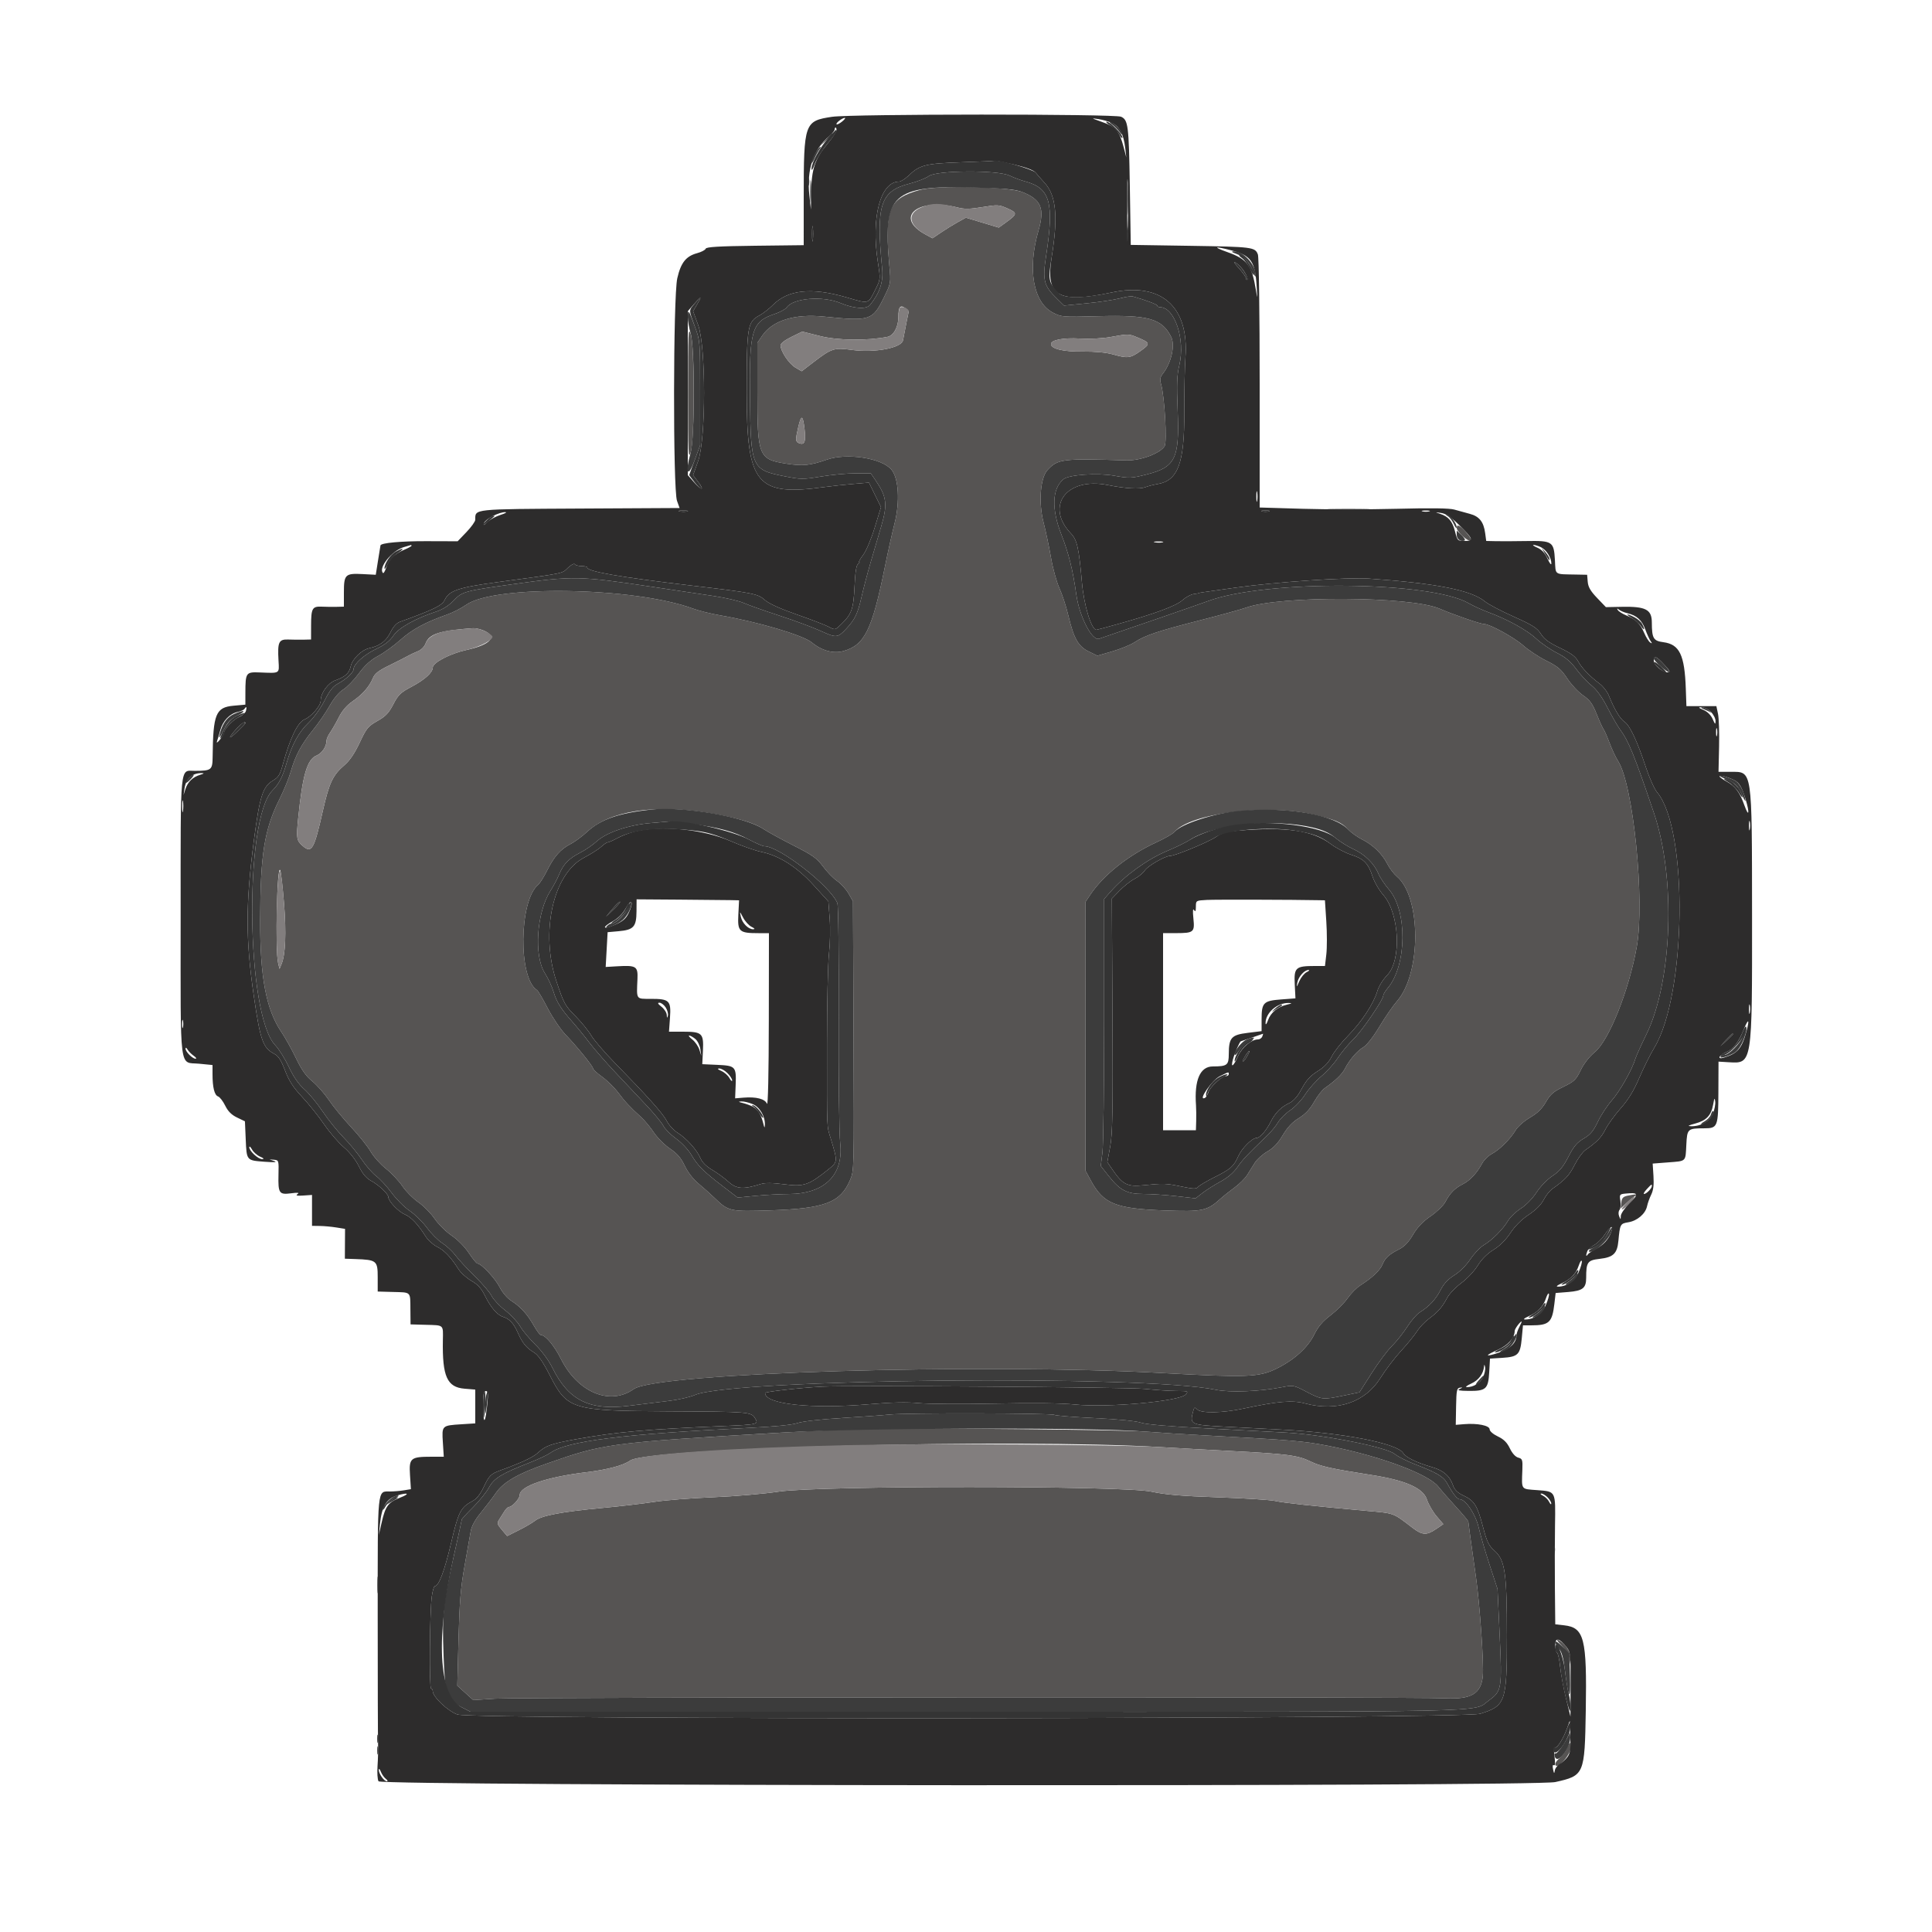 <svg id="svg" version="1.1" xmlns="http://www.w3.org/2000/svg" xmlns:xlink="http://www.w3.org/1999/xlink" width="400" height="400" viewBox="0, 0, 400,400"><g id="svgg"><path id="path0" d="M190.504 39.309 C 183.960 41.108,183.060 43.323,184.130 55.000 C 184.458 58.586,184.454 58.611,183.072 61.446 C 180.665 66.378,180.219 66.524,170.584 65.548 C 164.524 64.933,159.953 66.346,157.814 69.494 L 156.800 70.986 156.800 81.106 C 156.800 94.451,157.063 95.107,162.752 95.993 C 166.192 96.528,167.724 96.378,171.176 95.169 C 175.312 93.721,182.541 94.826,184.552 97.215 C 186.066 99.015,186.354 103.904,185.208 108.378 C 184.732 110.236,183.830 114.286,183.203 117.378 C 180.549 130.457,179.018 133.563,174.615 134.796 C 172.543 135.376,170.128 134.719,168.084 133.020 C 166.278 131.518,156.983 128.766,149.118 127.405 C 147.203 127.073,144.683 126.449,143.518 126.018 C 131.405 121.534,102.320 121.049,96.493 125.234 C 95.546 125.914,93.754 126.828,92.512 127.265 C 88.062 128.829,85.338 130.304,82.926 132.456 C 81.578 133.658,79.487 135.173,78.279 135.821 C 76.725 136.655,75.557 137.714,74.287 139.439 C 73.299 140.781,71.852 142.274,71.070 142.757 C 70.194 143.298,69.114 144.585,68.252 146.117 C 67.484 147.483,65.922 149.752,64.781 151.160 C 62.375 154.129,61.145 156.441,60.183 159.800 C 59.805 161.120,58.777 163.635,57.899 165.389 C 54.723 171.730,53.899 176.878,53.866 190.600 C 53.837 202.327,55.112 209.030,58.257 213.670 C 59.051 214.841,60.414 217.286,61.286 219.102 C 62.444 221.515,63.357 222.803,64.676 223.883 C 65.668 224.697,67.214 226.451,68.110 227.781 C 69.006 229.111,71.070 231.623,72.697 233.363 C 74.324 235.102,76.142 237.378,76.737 238.419 C 77.332 239.461,78.756 241.054,79.900 241.959 C 81.045 242.864,82.579 244.491,83.310 245.576 C 84.040 246.661,85.519 248.156,86.596 248.898 C 87.672 249.640,89.197 251.182,89.983 252.324 C 90.770 253.467,92.358 255.038,93.512 255.815 C 94.733 256.637,96.218 258.143,97.062 259.414 C 97.860 260.616,98.667 261.600,98.855 261.600 C 99.632 261.600,102.530 264.682,103.437 266.473 C 104.021 267.626,105.011 268.781,105.906 269.354 C 107.802 270.566,109.181 272.095,110.551 274.500 C 111.147 275.545,111.792 276.400,111.986 276.400 C 112.912 276.400,114.762 278.608,116.137 281.352 C 119.626 288.317,126.307 291.084,131.208 287.594 C 135.966 284.206,202.944 282.181,240.800 284.280 C 258.010 285.234,260.649 285.135,264.200 283.403 C 267.921 281.588,270.763 279.027,272.111 276.275 C 272.887 274.689,273.840 273.569,275.467 272.330 C 276.716 271.379,278.306 269.790,278.999 268.800 C 279.693 267.810,280.877 266.608,281.631 266.128 C 284.094 264.561,285.707 263.041,286.225 261.802 C 286.808 260.406,287.572 259.711,289.728 258.619 C 290.769 258.091,291.666 257.142,292.545 255.637 C 293.436 254.113,294.561 252.929,296.179 251.815 C 297.469 250.927,298.841 249.601,299.229 248.868 C 300.214 247.006,301.168 246.033,302.850 245.175 C 304.383 244.392,305.752 242.922,306.888 240.839 C 307.267 240.144,308.164 239.267,308.882 238.888 C 310.465 238.054,312.713 235.815,313.800 233.991 C 314.240 233.252,315.579 232.075,316.775 231.375 C 318.330 230.465,319.266 229.551,320.059 228.165 C 320.969 226.577,321.622 226.008,323.677 225.014 C 325.923 223.927,326.299 223.566,327.268 221.569 C 327.930 220.203,329.057 218.758,330.173 217.844 C 333.132 215.419,337.277 205.020,338.879 196.000 C 340.569 186.485,338.161 162.509,335.023 157.600 C 334.530 156.830,333.725 155.122,333.234 153.805 C 332.742 152.488,332.190 151.228,332.007 151.005 C 331.823 150.782,331.185 149.379,330.588 147.886 C 329.709 145.685,329.173 144.944,327.749 143.965 C 326.783 143.301,325.315 141.732,324.486 140.479 C 323.223 138.569,322.522 137.973,320.162 136.800 C 318.613 136.030,316.458 134.611,315.373 133.647 C 313.496 131.978,308.438 129.200,307.278 129.200 C 306.531 129.200,301.157 127.348,298.000 126.003 C 291.964 123.431,264.925 123.294,258.000 125.801 C 257.010 126.159,252.690 127.349,248.400 128.444 C 239.671 130.673,237.084 131.541,234.900 132.971 C 234.075 133.511,232.005 134.359,230.301 134.856 L 227.201 135.760 225.415 134.892 C 223.246 133.838,222.318 132.202,221.186 127.435 C 220.746 125.581,219.916 123.039,219.342 121.786 C 218.769 120.533,217.983 117.684,217.597 115.454 C 217.210 113.224,216.517 109.947,216.056 108.170 C 214.985 104.040,215.378 98.918,216.890 97.299 C 219.019 95.018,219.918 94.909,233.200 95.314 C 236.096 95.402,240.178 93.889,241.122 92.377 C 241.658 91.519,241.122 82.117,240.392 79.572 C 240.098 78.546,240.175 78.103,240.787 77.325 C 242.524 75.117,243.337 71.437,242.466 69.729 C 240.540 65.957,237.787 65.182,227.320 65.467 C 220.016 65.665,219.748 65.644,218.000 64.736 C 213.901 62.605,212.689 55.736,215.003 47.752 C 216.347 43.113,215.556 41.267,211.565 39.731 C 208.746 38.646,193.991 38.350,190.504 39.309 M198.284 42.964 C 199.699 43.324,200.815 43.306,203.408 42.877 C 206.545 42.358,206.823 42.373,208.591 43.155 C 210.678 44.078,210.658 44.318,208.355 45.987 L 206.790 47.120 203.383 46.093 L 199.977 45.066 198.288 46.000 C 197.360 46.513,195.804 47.473,194.831 48.133 L 193.063 49.333 191.644 48.566 C 185.029 44.994,189.953 40.838,198.284 42.964 M188.127 64.554 C 188.063 64.782,187.536 67.440,186.958 70.455 C 186.655 72.038,181.121 73.083,176.403 72.448 C 172.654 71.944,172.193 72.094,168.290 75.089 L 165.980 76.862 164.690 76.109 C 163.372 75.339,161.618 72.735,161.607 71.529 C 161.602 71.109,162.440 70.448,163.855 69.756 L 166.109 68.653 169.807 69.581 C 173.446 70.495,179.568 70.566,183.737 69.744 C 185.005 69.494,186.000 67.692,186.000 65.646 C 186.000 63.581,186.357 63.074,187.349 63.733 C 187.817 64.043,188.167 64.413,188.127 64.554 M142.454 81.400 C 142.454 94.064,142.508 95.228,143.021 93.600 C 143.833 91.023,143.833 71.777,143.021 69.200 C 142.508 67.572,142.454 68.736,142.454 81.400 M235.451 69.842 C 238.176 70.971,238.227 71.179,236.143 72.660 C 234.013 74.175,233.484 74.240,230.400 73.369 C 228.996 72.972,226.720 72.763,224.111 72.789 C 220.144 72.830,217.600 72.224,217.600 71.238 C 217.600 70.387,220.139 69.897,223.542 70.091 C 225.561 70.206,228.235 70.078,229.828 69.791 C 233.593 69.110,233.688 69.111,235.451 69.842 M166.574 88.854 C 166.866 91.431,166.575 92.196,165.467 91.770 C 164.675 91.466,164.653 91.099,165.269 88.431 C 165.886 85.755,166.237 85.868,166.574 88.854 M301.600 109.325 C 301.600 110.066,303.835 112.122,304.426 111.925 C 304.739 111.820,304.444 111.223,303.617 110.281 C 302.266 108.742,301.600 108.426,301.600 109.325 M100.113 130.538 C 103.085 131.781,101.606 133.478,96.600 134.567 C 93.204 135.307,89.600 137.181,89.600 138.208 C 89.600 139.217,87.939 140.733,85.317 142.119 C 82.926 143.382,82.460 143.825,81.433 145.811 C 80.494 147.627,79.849 148.304,78.135 149.272 C 76.195 150.366,75.866 150.768,74.470 153.748 C 73.430 155.967,72.413 157.469,71.313 158.411 C 68.910 160.468,68.152 162.069,66.854 167.827 C 65.022 175.949,64.536 176.786,62.624 175.100 C 61.399 174.019,61.322 173.528,61.738 169.400 C 62.639 160.470,63.584 157.235,65.529 156.429 C 66.673 155.956,67.600 154.573,67.600 153.343 C 67.600 153.002,67.937 152.246,68.349 151.662 C 68.760 151.078,69.568 149.665,70.144 148.522 C 70.827 147.166,71.801 146.025,72.949 145.235 C 75.032 143.802,76.461 142.183,77.183 140.440 C 77.589 139.460,78.350 138.860,80.554 137.784 C 82.119 137.020,83.850 136.141,84.400 135.832 C 84.950 135.523,85.912 135.071,86.538 134.826 C 87.195 134.570,87.860 133.896,88.111 133.231 C 88.861 131.243,90.989 130.555,97.913 130.065 C 98.415 130.029,99.405 130.242,100.113 130.538 M146.400 168.269 C 152.282 169.227,156.032 170.304,158.000 171.599 C 158.990 172.251,161.850 173.820,164.356 175.086 C 168.248 177.051,169.130 177.681,170.405 179.406 C 171.225 180.517,172.540 181.867,173.327 182.406 C 174.114 182.945,175.172 184.109,175.679 184.993 L 176.600 186.600 176.720 214.479 C 176.840 242.355,176.840 242.359,175.970 244.382 C 173.987 248.991,170.740 250.217,159.522 250.593 C 151.142 250.873,150.808 250.800,147.989 248.063 C 147.161 247.258,145.654 245.911,144.639 245.070 C 143.505 244.129,142.397 242.699,141.762 241.357 C 140.992 239.729,140.220 238.831,138.727 237.825 C 137.625 237.083,136.119 235.579,135.381 234.482 C 134.642 233.385,133.472 231.973,132.782 231.344 C 130.429 229.200,129.401 228.101,128.000 226.227 C 127.230 225.198,125.745 223.736,124.700 222.978 C 123.655 222.221,122.800 221.444,122.800 221.252 C 122.800 220.784,119.462 216.668,117.108 214.231 C 116.067 213.154,114.398 210.689,113.398 208.754 C 112.398 206.819,111.401 205.125,111.183 204.989 C 107.279 202.577,107.450 186.478,111.414 183.188 C 111.772 182.891,112.610 181.557,113.275 180.224 C 114.728 177.312,116.072 175.798,118.157 174.726 C 119.013 174.286,120.543 173.158,121.557 172.219 C 126.205 167.914,135.324 166.464,146.400 168.269 M271.617 168.586 C 276.465 169.681,277.729 170.217,279.200 171.802 C 279.750 172.394,281.033 173.303,282.051 173.822 C 284.328 174.981,286.169 176.779,287.253 178.903 C 287.705 179.790,288.584 180.943,289.206 181.467 C 294.253 185.713,294.280 201.507,289.251 207.259 C 288.413 208.216,286.770 210.599,285.598 212.553 C 284.300 214.717,282.986 216.392,282.234 216.840 C 280.933 217.614,279.381 219.438,278.410 221.334 C 277.853 222.421,276.384 223.826,274.281 225.282 C 273.739 225.658,272.746 226.940,272.073 228.133 C 271.218 229.647,270.266 230.660,268.916 231.491 C 267.569 232.319,266.561 233.390,265.591 235.022 C 264.618 236.660,263.659 237.676,262.400 238.404 C 261.410 238.976,260.240 240.025,259.800 240.735 C 259.360 241.445,258.638 242.597,258.195 243.296 C 257.753 243.995,256.583 245.155,255.595 245.874 C 254.608 246.594,253.297 247.637,252.683 248.192 C 249.894 250.713,248.985 250.901,241.042 250.608 C 230.937 250.235,228.468 249.231,225.854 244.429 L 224.734 242.371 224.744 214.540 L 224.755 186.708 225.727 185.254 C 228.473 181.148,233.612 177.069,239.400 174.402 C 241.160 173.590,242.859 172.614,243.175 172.232 C 246.330 168.420,261.990 166.413,271.617 168.586 M58.810 187.099 C 59.290 193.160,59.106 197.628,58.296 199.580 L 57.872 200.600 57.583 199.400 C 56.939 196.722,57.363 178.454,58.029 180.215 C 58.193 180.647,58.544 183.745,58.810 187.099 M337.000 247.549 C 336.035 247.754,335.774 248.038,335.668 249.002 L 335.537 250.200 336.868 248.949 C 337.601 248.261,338.470 247.600,338.800 247.481 C 339.659 247.169,338.601 247.210,337.000 247.549 M179.400 295.834 C 175.880 295.900,168.050 296.245,162.000 296.600 C 125.968 298.716,125.135 298.826,112.971 303.103 C 107.119 305.160,104.223 306.851,102.652 309.127 C 101.963 310.123,100.575 311.944,99.567 313.172 C 98.372 314.627,97.639 315.961,97.462 317.002 C 97.312 317.881,96.738 321.120,96.185 324.200 C 95.381 328.685,95.131 331.712,94.931 339.400 L 94.681 349.000 96.332 350.491 L 97.983 351.982 102.491 351.691 C 107.364 351.376,292.925 351.302,299.200 351.612 C 304.602 351.879,306.625 350.687,307.004 347.012 C 307.247 344.650,306.382 332.146,305.592 326.600 C 304.618 319.766,304.000 315.277,304.000 315.033 C 304.000 314.887,302.875 313.540,301.500 312.038 C 300.125 310.536,298.441 308.608,297.758 307.753 C 295.693 305.169,285.638 301.442,275.200 299.390 C 269.954 298.359,267.545 298.152,250.000 297.217 C 245.490 296.976,239.722 296.607,237.182 296.397 C 232.538 296.011,191.335 295.610,179.400 295.834 M240.200 299.605 C 243.720 299.817,250.358 300.184,254.951 300.421 C 266.423 301.011,268.735 301.314,271.278 302.558 C 273.393 303.592,275.575 304.078,284.000 305.392 C 290.977 306.479,294.632 308.087,295.403 310.408 C 295.746 311.442,296.656 313.023,297.425 313.921 L 298.824 315.555 297.319 316.577 C 295.347 317.917,294.469 317.868,292.426 316.300 C 288.362 313.182,288.767 313.333,283.117 312.823 C 271.542 311.779,265.720 311.150,264.000 310.760 C 263.010 310.536,257.700 310.196,252.200 310.005 C 244.641 309.742,241.273 309.456,238.400 308.834 C 232.521 307.560,169.545 307.555,161.200 308.827 C 158.230 309.280,152.110 309.803,147.600 309.988 C 143.090 310.174,137.600 310.609,135.400 310.955 C 133.200 311.301,128.340 311.868,124.600 312.216 C 116.344 312.982,112.129 313.781,110.800 314.832 C 110.250 315.266,108.720 316.162,107.400 316.821 L 105.000 318.021 103.905 316.732 C 102.937 315.592,102.872 315.348,103.344 314.622 C 103.638 314.170,104.129 313.395,104.435 312.900 C 104.742 312.405,105.163 312.000,105.370 312.000 C 106.045 312.000,107.600 310.281,107.600 309.535 C 107.600 307.706,113.162 305.801,121.400 304.809 C 125.759 304.284,129.040 303.412,130.446 302.405 C 134.188 299.726,210.068 297.790,240.200 299.605 M323.271 340.651 C 324.085 341.509,324.817 342.735,324.911 343.400 L 325.080 344.600 325.140 343.354 C 325.205 341.998,324.088 340.278,322.669 339.549 C 322.083 339.247,322.279 339.607,323.271 340.651 M324.394 362.014 C 324.118 362.681,323.466 363.562,322.946 363.971 C 322.004 364.712,321.681 365.600,322.353 365.600 C 323.186 365.600,325.200 363.000,325.200 361.924 C 325.200 360.486,325.019 360.506,324.394 362.014 " stroke="none" fill="#565453" fill-rule="evenodd"></path><path id="path1" d="M190.805 42.909 C 187.707 44.171,188.073 46.638,191.644 48.566 L 193.063 49.333 194.831 48.133 C 195.804 47.473,197.360 46.513,198.288 46.000 L 199.977 45.066 203.383 46.093 L 206.790 47.120 208.355 45.987 C 210.658 44.318,210.678 44.078,208.591 43.155 C 206.823 42.373,206.545 42.358,203.408 42.877 C 200.815 43.306,199.699 43.324,198.284 42.964 C 194.428 41.980,193.109 41.970,190.805 42.909 M186.249 63.816 C 186.112 64.173,186.000 64.996,186.000 65.646 C 186.000 67.692,185.005 69.494,183.737 69.744 C 179.568 70.566,173.446 70.495,169.807 69.581 L 166.109 68.653 163.855 69.756 C 162.440 70.448,161.602 71.109,161.607 71.529 C 161.618 72.735,163.372 75.339,164.690 76.109 L 165.980 76.862 168.290 75.089 C 172.193 72.094,172.654 71.944,176.403 72.448 C 181.121 73.083,186.655 72.038,186.958 70.455 C 187.536 67.440,188.063 64.782,188.127 64.554 C 188.320 63.876,186.501 63.161,186.249 63.816 M229.828 69.791 C 228.235 70.078,225.561 70.206,223.542 70.091 C 220.139 69.897,217.600 70.387,217.600 71.238 C 217.600 72.224,220.144 72.830,224.111 72.789 C 226.720 72.763,228.996 72.972,230.400 73.369 C 233.484 74.240,234.013 74.175,236.143 72.660 C 238.227 71.179,238.176 70.971,235.451 69.842 C 233.688 69.111,233.593 69.110,229.828 69.791 M165.269 88.431 C 164.653 91.099,164.675 91.466,165.467 91.770 C 166.575 92.196,166.866 91.431,166.574 88.854 C 166.237 85.868,165.886 85.755,165.269 88.431 M94.200 130.382 C 90.797 130.690,88.700 131.671,88.111 133.231 C 87.860 133.896,87.195 134.570,86.538 134.826 C 85.912 135.071,84.950 135.523,84.400 135.832 C 83.850 136.141,82.119 137.020,80.554 137.784 C 78.350 138.860,77.589 139.460,77.183 140.440 C 76.461 142.183,75.032 143.802,72.949 145.235 C 71.801 146.025,70.827 147.166,70.144 148.522 C 69.568 149.665,68.760 151.078,68.349 151.662 C 67.937 152.246,67.600 153.002,67.600 153.343 C 67.600 154.573,66.673 155.956,65.529 156.429 C 63.584 157.235,62.639 160.470,61.738 169.400 C 61.322 173.528,61.399 174.019,62.624 175.100 C 64.536 176.786,65.022 175.949,66.854 167.827 C 68.152 162.069,68.910 160.468,71.313 158.411 C 72.413 157.469,73.430 155.967,74.470 153.748 C 75.866 150.768,76.195 150.366,78.135 149.272 C 79.849 148.304,80.494 147.627,81.433 145.811 C 82.460 143.825,82.926 143.382,85.317 142.119 C 87.939 140.733,89.600 139.217,89.600 138.208 C 89.600 137.181,93.204 135.307,96.600 134.567 C 99.437 133.950,102.432 132.320,101.903 131.682 C 101.230 130.871,99.044 129.985,97.913 130.065 C 97.411 130.100,95.740 130.243,94.200 130.382 M57.468 184.015 C 57.139 189.722,57.200 197.806,57.583 199.400 L 57.872 200.600 58.296 199.580 C 59.106 197.628,59.290 193.160,58.810 187.099 C 58.179 179.147,57.799 178.272,57.468 184.015 M336.794 249.006 C 336.051 249.773,335.625 250.400,335.847 250.400 C 336.364 250.400,338.607 248.073,338.343 247.810 C 338.234 247.701,337.537 248.239,336.794 249.006 M176.000 299.192 C 151.087 299.737,132.324 301.060,130.446 302.405 C 129.040 303.412,125.759 304.284,121.400 304.809 C 113.162 305.801,107.600 307.706,107.600 309.535 C 107.600 310.281,106.045 312.000,105.370 312.000 C 105.163 312.000,104.742 312.405,104.435 312.900 C 104.129 313.395,103.638 314.170,103.344 314.622 C 102.872 315.348,102.937 315.592,103.905 316.732 L 105.000 318.021 107.400 316.821 C 108.720 316.162,110.250 315.266,110.800 314.832 C 112.129 313.781,116.344 312.982,124.600 312.216 C 128.340 311.868,133.200 311.301,135.400 310.955 C 137.600 310.609,143.090 310.174,147.600 309.988 C 152.110 309.803,158.230 309.280,161.200 308.827 C 169.545 307.555,232.521 307.560,238.400 308.834 C 241.273 309.456,244.641 309.742,252.200 310.005 C 257.700 310.196,263.010 310.536,264.000 310.760 C 265.720 311.150,271.542 311.779,283.117 312.823 C 288.767 313.333,288.362 313.182,292.426 316.300 C 294.469 317.868,295.347 317.917,297.319 316.577 L 298.824 315.555 297.425 313.921 C 296.656 313.023,295.746 311.442,295.403 310.408 C 294.632 308.087,290.977 306.479,284.000 305.392 C 275.575 304.078,273.393 303.592,271.278 302.558 C 268.735 301.314,266.423 301.011,254.951 300.421 C 250.358 300.184,243.720 299.817,240.200 299.605 C 231.523 299.083,192.496 298.832,176.000 299.192 " stroke="none" fill="#827e7e" fill-rule="evenodd"></path><path id="path2" d="M172.253 24.185 C 166.547 25.041,166.406 25.444,166.402 40.880 L 166.400 50.761 156.333 50.880 C 148.800 50.970,146.225 51.124,146.102 51.493 C 146.012 51.764,145.212 52.181,144.325 52.420 C 142.029 53.038,140.956 54.397,140.225 57.611 C 139.370 61.368,139.320 101.317,140.167 103.690 L 140.699 105.179 120.117 105.290 C 97.691 105.410,98.400 105.334,98.400 107.605 C 98.400 107.963,97.579 109.114,96.575 110.161 L 94.751 112.065 88.275 112.045 C 83.013 112.028,78.927 112.402,78.775 112.915 C 78.761 112.962,78.536 114.350,78.275 116.000 L 77.800 119.000 75.091 118.858 C 71.477 118.669,71.200 118.939,71.200 122.649 L 71.200 125.600 69.700 125.639 C 68.875 125.660,67.500 125.645,66.645 125.604 C 64.654 125.510,64.414 125.928,64.406 129.500 L 64.400 132.400 62.900 132.437 C 62.075 132.457,60.642 132.444,59.715 132.408 C 57.710 132.329,57.444 132.894,57.663 136.775 C 57.819 139.533,58.044 139.391,53.756 139.222 C 50.916 139.109,50.815 139.254,50.805 143.444 L 50.800 145.889 48.347 146.111 C 44.680 146.444,44.116 147.819,44.025 156.653 C 43.997 159.430,43.804 159.584,40.349 159.595 C 37.190 159.604,37.400 157.449,37.400 189.800 C 37.400 222.709,37.036 219.817,41.231 220.231 L 44.000 220.503 44.000 222.402 C 44.000 225.138,44.400 226.743,45.148 227.004 C 45.506 227.130,46.170 227.986,46.622 228.907 C 47.202 230.088,47.925 230.814,49.078 231.369 L 50.711 232.156 50.874 235.877 C 51.068 240.314,51.010 240.246,54.800 240.530 C 56.790 240.679,57.463 240.634,56.800 240.397 L 55.800 240.039 56.766 240.119 C 57.702 240.197,57.730 240.294,57.659 243.200 C 57.564 247.060,57.787 247.390,60.261 247.062 C 61.667 246.876,62.035 246.921,61.600 247.224 C 61.152 247.538,61.455 247.613,62.800 247.522 L 64.600 247.400 64.600 250.600 L 64.600 253.800 66.200 253.821 C 67.080 253.832,68.619 253.973,69.619 254.133 L 71.439 254.425 71.419 257.512 L 71.400 260.600 73.600 260.677 C 77.975 260.831,78.200 261.014,78.200 264.429 L 78.200 267.400 81.355 267.488 C 85.188 267.595,84.935 267.342,84.970 271.104 L 85.000 274.200 88.155 274.288 C 91.967 274.395,91.749 274.197,91.691 277.503 C 91.560 284.978,92.563 287.215,96.176 287.515 L 98.400 287.699 98.400 291.197 L 98.400 294.695 95.466 294.883 C 91.470 295.140,91.466 295.144,91.691 298.654 L 91.880 301.600 89.366 301.600 C 84.997 301.600,84.662 301.882,84.885 305.368 L 85.074 308.316 83.637 308.553 C 82.847 308.684,81.547 308.793,80.749 308.796 C 78.077 308.804,78.200 307.563,78.200 334.561 C 78.200 348.003,78.234 359.900,78.276 361.000 C 78.318 362.100,78.268 364.170,78.165 365.600 C 78.062 367.030,78.156 368.470,78.374 368.800 C 79.018 369.774,317.648 369.928,322.000 368.957 C 328.014 367.615,328.096 367.423,328.318 354.176 C 328.569 339.208,328.003 336.973,323.847 336.504 L 322.000 336.296 321.927 329.048 C 321.887 325.062,321.897 319.100,321.949 315.800 C 322.063 308.636,322.151 308.810,318.260 308.516 C 314.819 308.256,315.033 308.549,315.188 304.317 C 315.265 302.227,315.192 302.012,314.336 301.786 C 313.756 301.633,313.096 300.904,312.600 299.870 C 312.020 298.658,311.337 297.980,310.114 297.400 C 309.134 296.934,308.423 296.318,308.414 295.925 C 308.398 295.136,305.887 294.630,303.122 294.858 L 301.400 295.000 301.467 291.200 C 301.527 287.847,301.621 287.389,302.267 287.303 C 302.900 287.220,302.891 287.257,302.200 287.575 C 301.612 287.846,302.096 287.951,304.024 287.972 C 307.666 288.011,308.129 287.593,308.327 284.087 L 308.485 281.288 311.048 281.125 C 314.295 280.918,314.750 280.460,315.066 277.078 L 315.316 274.400 316.998 274.400 C 320.731 274.400,321.363 273.816,321.816 269.952 L 322.079 267.703 324.716 267.492 C 327.675 267.254,328.400 266.680,328.400 264.574 C 328.400 261.304,328.674 260.918,331.192 260.633 C 334.015 260.313,334.830 259.532,335.071 256.916 C 335.389 253.454,335.458 253.325,337.130 253.058 C 338.971 252.763,340.678 251.299,341.005 249.734 C 341.135 249.110,341.524 248.027,341.869 247.327 C 342.310 246.432,342.448 245.290,342.333 243.480 L 342.169 240.906 345.343 240.661 C 349.193 240.364,348.954 240.593,349.136 237.009 C 349.303 233.699,349.394 233.616,352.851 233.605 C 355.638 233.597,355.744 233.324,355.774 226.070 L 355.800 219.800 358.017 219.931 C 362.779 220.213,362.770 220.276,362.743 189.600 C 362.716 158.893,362.852 159.800,358.286 159.800 L 355.800 159.800 355.918 154.600 C 355.982 151.740,355.883 148.680,355.696 147.800 L 355.357 146.200 352.255 146.200 L 349.154 146.200 349.028 142.600 C 348.783 135.582,347.733 133.404,344.376 132.959 C 342.305 132.684,342.008 132.171,341.994 128.850 C 341.983 126.190,340.721 125.538,335.777 125.636 L 332.483 125.701 330.663 123.801 C 329.301 122.380,328.812 121.535,328.721 120.451 L 328.600 119.000 326.400 118.956 C 321.664 118.861,322.111 119.161,321.930 115.956 C 321.712 112.113,321.427 111.923,316.000 112.017 C 313.690 112.057,310.879 112.069,309.753 112.045 L 307.705 112.000 307.489 110.385 C 307.174 108.038,306.270 106.903,304.302 106.385 C 303.366 106.138,301.925 105.742,301.100 105.504 C 300.085 105.212,296.222 105.159,289.143 105.341 C 283.392 105.488,274.662 105.489,269.743 105.341 L 260.800 105.073 260.800 79.363 C 260.800 64.612,260.643 53.238,260.431 52.681 C 259.853 51.161,259.339 51.096,246.356 50.894 L 234.112 50.704 233.915 38.436 C 233.715 25.949,233.574 24.838,232.111 24.169 C 230.803 23.570,176.254 23.585,172.253 24.185 M174.344 25.166 C 173.825 25.587,173.310 25.842,173.201 25.733 C 172.966 25.500,174.385 24.400,174.921 24.400 C 175.123 24.400,174.864 24.745,174.344 25.166 M230.269 25.478 C 231.765 26.166,232.643 27.835,232.962 30.600 L 233.192 32.600 232.671 30.600 C 231.732 27.003,231.087 26.268,227.885 25.148 C 225.915 24.459,225.888 24.432,227.400 24.657 C 228.280 24.788,229.571 25.157,230.269 25.478 M173.200 26.965 C 173.200 27.276,172.322 28.581,171.249 29.865 C 168.753 32.854,168.014 35.055,167.946 39.714 L 167.891 43.400 167.562 40.400 C 166.987 35.166,168.394 30.959,171.632 28.234 C 172.274 27.694,172.800 27.060,172.800 26.826 C 172.800 26.592,172.890 26.400,173.000 26.400 C 173.110 26.400,173.200 26.654,173.200 26.965 M210.000 34.078 C 212.418 34.645,214.018 35.242,214.400 35.718 C 214.730 36.130,215.585 37.107,216.300 37.889 C 218.682 40.496,219.093 44.903,217.734 53.277 C 216.423 61.356,219.073 62.901,230.200 60.542 C 240.420 58.375,246.193 63.462,245.435 73.967 C 245.283 76.075,245.175 81.220,245.193 85.400 C 245.241 95.881,243.883 99.522,239.666 100.219 C 238.860 100.352,237.716 100.644,237.124 100.869 C 235.921 101.325,233.021 101.159,229.352 100.424 C 220.838 98.717,216.269 104.771,221.760 110.483 C 222.996 111.769,223.387 113.528,224.000 120.561 C 224.415 125.320,225.964 130.400,226.999 130.400 C 227.102 130.400,229.125 129.857,231.493 129.194 C 239.183 127.042,243.485 125.449,244.801 124.269 C 245.494 123.648,246.543 123.075,247.131 122.997 C 247.719 122.919,248.200 122.828,248.200 122.794 C 248.200 122.761,248.560 122.685,249.000 122.626 C 249.440 122.567,252.500 122.135,255.800 121.666 C 263.993 120.502,278.977 119.484,283.400 119.792 C 297.419 120.765,304.674 122.199,307.468 124.550 C 308.108 125.089,310.763 126.486,313.367 127.653 C 317.338 129.434,318.251 130.014,319.030 131.247 C 319.723 132.346,320.727 133.082,322.999 134.161 C 325.269 135.239,326.212 135.930,326.720 136.892 C 327.444 138.262,329.095 139.984,331.208 141.572 C 331.919 142.107,332.759 143.187,333.074 143.972 C 334.222 146.833,335.421 148.844,336.342 149.452 C 337.445 150.180,338.979 153.447,340.783 158.914 C 341.494 161.067,342.529 163.367,343.083 164.026 C 349.548 171.708,349.177 205.861,342.509 216.916 C 341.675 218.298,340.274 221.111,339.396 223.166 C 338.270 225.801,337.145 227.644,335.578 229.422 C 334.355 230.809,332.925 232.780,332.399 233.802 C 331.499 235.551,330.684 236.394,328.219 238.123 C 327.652 238.521,326.660 239.892,326.015 241.170 C 324.925 243.330,324.037 244.287,321.423 246.120 C 320.858 246.517,320.035 247.548,319.594 248.412 C 319.079 249.421,317.973 250.525,316.503 251.498 C 315.042 252.465,313.675 253.826,312.726 255.260 C 311.774 256.699,310.512 257.955,309.217 258.751 C 307.907 259.558,306.757 260.708,305.949 262.021 C 305.264 263.135,303.736 264.761,302.554 265.634 C 301.372 266.507,300.050 267.891,299.616 268.711 C 298.587 270.654,297.740 271.624,295.852 273.022 C 295.000 273.652,293.881 274.838,293.365 275.656 C 292.848 276.474,291.373 278.281,290.087 279.671 C 288.801 281.062,286.874 283.595,285.805 285.300 C 282.631 290.360,276.796 292.327,270.184 290.564 C 267.549 289.862,264.592 290.111,257.419 291.638 C 253.049 292.568,248.705 292.648,247.871 291.814 C 247.357 291.300,247.257 291.337,247.048 292.114 C 246.282 294.974,246.334 294.999,254.000 295.395 C 256.530 295.526,261.750 295.799,265.600 296.001 C 278.117 296.660,289.272 298.824,290.504 300.833 C 291.060 301.739,293.258 302.811,296.480 303.748 C 298.860 304.440,300.149 305.560,300.838 307.537 C 301.167 308.480,301.768 309.063,303.021 309.652 C 305.252 310.701,305.877 311.709,307.044 316.151 C 307.851 319.222,308.226 319.998,309.412 321.052 C 311.609 323.003,311.985 325.568,311.993 338.674 C 312.002 352.371,311.721 353.189,306.456 354.815 C 302.849 355.929,98.066 356.085,94.728 354.976 C 92.796 354.334,89.600 351.323,89.600 350.144 C 89.600 349.845,89.442 349.600,89.248 349.600 C 88.833 349.600,88.963 333.568,89.402 330.500 C 89.568 329.345,89.845 328.400,90.019 328.400 C 90.841 328.400,92.032 325.253,93.377 319.532 C 94.929 312.926,95.355 312.094,97.876 310.748 C 98.672 310.323,99.455 309.337,100.129 307.913 C 101.284 305.472,101.602 305.152,103.600 304.423 C 108.143 302.765,110.336 301.734,111.400 300.754 C 112.965 299.313,114.139 298.897,119.210 297.982 C 127.558 296.476,133.640 295.931,149.685 295.248 C 156.917 294.941,157.115 294.893,156.329 293.634 C 155.504 292.314,155.110 292.283,138.600 292.204 C 118.284 292.106,117.477 291.861,113.800 284.676 C 112.424 281.987,111.426 280.541,110.600 280.041 C 108.964 279.051,108.173 278.093,107.230 275.961 C 106.363 274.000,105.475 273.039,104.163 272.640 C 102.959 272.275,101.588 270.684,100.418 268.295 C 99.659 266.744,98.942 265.952,97.600 265.182 C 96.610 264.614,95.408 263.530,94.928 262.774 C 93.354 260.292,91.986 258.860,90.487 258.124 C 89.675 257.726,88.616 256.770,88.134 256.000 C 86.585 253.528,85.123 251.978,83.827 251.437 C 82.495 250.881,80.400 248.684,80.400 247.844 C 80.400 247.177,78.427 245.328,76.761 244.435 C 75.834 243.938,75.058 243.004,74.306 241.479 C 73.634 240.117,72.421 238.580,71.184 237.525 C 70.071 236.576,68.240 234.450,67.116 232.800 C 65.992 231.150,63.956 228.607,62.590 227.150 C 60.712 225.144,59.842 223.804,59.015 221.640 C 58.195 219.494,57.641 218.635,56.793 218.196 C 54.455 216.987,53.895 215.419,52.577 206.400 C 50.831 194.443,50.834 187.185,52.590 173.813 C 53.765 164.868,54.418 162.834,56.512 161.599 C 57.644 160.931,57.982 160.383,58.548 158.299 C 60.018 152.884,61.621 149.551,63.040 148.957 C 64.478 148.357,66.400 146.119,66.400 145.046 C 66.400 143.467,67.911 141.393,69.460 140.846 C 71.472 140.135,72.297 139.378,72.609 137.957 C 72.949 136.411,74.889 134.530,76.499 134.186 C 78.636 133.729,79.968 132.719,80.858 130.880 C 81.383 129.796,82.095 129.000,82.750 128.763 C 89.738 126.241,91.546 125.360,92.064 124.228 C 92.950 122.289,94.919 121.619,102.892 120.543 C 117.227 118.608,116.282 118.800,117.578 117.561 C 118.232 116.936,118.876 116.599,119.007 116.812 C 119.139 117.025,119.777 117.200,120.424 117.200 C 121.071 117.200,121.600 117.341,121.600 117.513 C 121.600 118.318,128.395 119.497,142.800 121.191 C 156.096 122.755,156.881 122.909,158.401 124.264 C 159.191 124.968,161.608 126.061,164.928 127.215 C 167.827 128.224,170.805 129.368,171.544 129.757 C 172.887 130.466,172.888 130.466,174.072 129.333 C 176.326 127.176,176.703 126.135,176.922 121.447 C 177.064 118.423,177.290 116.989,177.663 116.753 C 177.958 116.565,178.056 116.409,177.880 116.406 C 177.703 116.403,178.063 115.739,178.680 114.931 C 179.316 114.097,180.362 111.636,181.101 109.231 L 182.401 105.000 181.157 102.462 L 179.913 99.924 176.656 100.195 C 174.865 100.345,172.230 100.628,170.800 100.825 C 156.628 102.781,154.600 100.350,154.600 81.400 C 154.600 67.525,154.748 66.630,157.266 65.291 C 157.980 64.911,159.206 63.954,159.990 63.164 C 163.153 59.976,168.011 59.460,175.200 61.548 C 180.045 62.956,179.674 63.062,181.305 59.800 C 182.298 57.814,182.301 57.775,181.741 54.200 C 180.304 45.042,182.281 37.600,186.151 37.600 C 186.512 37.600,187.389 37.044,188.099 36.365 C 190.417 34.151,191.581 33.855,199.000 33.594 C 202.740 33.463,205.890 33.317,206.000 33.271 C 206.110 33.225,207.910 33.588,210.000 34.078 M233.498 46.700 C 233.428 49.065,233.370 47.130,233.370 42.400 C 233.370 37.670,233.428 35.735,233.498 38.100 C 233.569 40.465,233.569 44.335,233.498 46.700 M168.289 49.700 C 168.201 50.415,168.128 49.830,168.128 48.400 C 168.128 46.970,168.201 46.385,168.289 47.100 C 168.378 47.815,168.378 48.985,168.289 49.700 M254.882 51.821 C 259.015 52.892,259.845 54.063,260.181 59.301 C 260.353 61.987,260.341 62.043,260.022 60.059 C 259.201 54.958,258.233 53.661,254.168 52.215 C 251.011 51.092,251.349 50.906,254.882 51.821 M257.668 56.321 C 258.121 57.048,258.381 57.753,258.246 57.888 C 258.111 58.023,258.000 57.924,258.000 57.668 C 258.000 57.412,257.325 56.453,256.500 55.538 C 255.472 54.397,255.290 54.051,255.923 54.437 C 256.430 54.747,257.216 55.594,257.668 56.321 M144.338 63.015 L 143.504 64.429 144.554 67.315 C 146.178 71.778,146.175 90.853,144.550 95.433 L 143.499 98.392 144.570 99.796 C 145.964 101.624,145.249 101.617,143.641 99.786 L 142.400 98.372 142.400 81.400 L 142.400 64.428 143.641 63.014 C 145.211 61.227,145.393 61.227,144.338 63.015 M260.282 103.700 C 260.187 104.195,260.109 103.790,260.109 102.800 C 260.109 101.810,260.187 101.405,260.282 101.900 C 260.378 102.395,260.378 103.205,260.282 103.700 M142.305 105.875 C 141.922 105.975,141.202 105.979,140.705 105.883 C 140.207 105.787,140.520 105.705,141.400 105.701 C 142.280 105.696,142.687 105.775,142.305 105.875 M262.700 105.876 C 262.315 105.976,261.685 105.976,261.300 105.876 C 260.915 105.775,261.230 105.693,262.000 105.693 C 262.770 105.693,263.085 105.775,262.700 105.876 M295.900 105.876 C 295.515 105.976,294.885 105.976,294.500 105.876 C 294.115 105.775,294.430 105.693,295.200 105.693 C 295.970 105.693,296.285 105.775,295.900 105.876 M103.657 106.597 C 102.699 106.896,101.474 107.555,100.935 108.061 C 100.126 108.821,100.005 108.853,100.239 108.244 C 100.553 107.426,103.353 106.008,104.600 106.036 C 105.040 106.045,104.616 106.298,103.657 106.597 M301.898 108.505 C 305.016 111.550,305.195 112.000,303.290 112.000 C 301.782 112.000,301.741 111.960,301.248 110.037 C 300.700 107.896,299.903 106.958,298.143 106.376 C 297.054 106.017,297.065 106.009,298.377 106.205 C 299.338 106.349,300.402 107.044,301.898 108.505 M240.705 112.275 C 240.322 112.375,239.602 112.379,239.105 112.283 C 238.607 112.187,238.920 112.105,239.800 112.101 C 240.680 112.096,241.087 112.175,240.705 112.275 M85.200 112.995 C 85.200 113.102,84.527 113.470,83.705 113.814 C 81.719 114.644,80.521 115.822,79.972 117.486 C 79.723 118.238,79.422 118.756,79.302 118.636 C 78.247 117.580,81.161 113.976,83.648 113.261 C 84.392 113.047,85.045 112.856,85.100 112.836 C 85.155 112.816,85.200 112.888,85.200 112.995 M319.011 113.278 C 320.121 113.783,321.206 115.477,321.191 116.680 C 321.186 117.076,320.832 116.629,320.405 115.686 C 319.870 114.508,319.217 113.794,318.313 113.402 C 317.591 113.088,317.217 112.824,317.481 112.816 C 317.746 112.807,318.434 113.015,319.011 113.278 M336.942 126.963 C 338.873 127.425,339.929 128.385,340.648 130.332 C 341.027 131.360,341.532 132.460,341.769 132.777 C 342.100 133.220,342.077 133.279,341.667 133.033 C 341.374 132.856,340.812 131.967,340.419 131.056 C 339.578 129.110,338.706 128.254,336.713 127.421 C 335.911 127.086,335.118 126.584,334.951 126.306 C 334.718 125.919,334.782 125.905,335.223 126.245 C 335.540 126.490,336.314 126.813,336.942 126.963 M344.552 137.600 C 345.775 138.922,345.900 139.200,345.270 139.200 C 344.189 139.200,342.400 137.686,342.400 136.771 C 342.400 135.626,342.906 135.821,344.552 137.600 M50.924 147.167 C 50.814 147.589,50.197 148.153,49.554 148.419 C 48.361 148.913,46.400 150.933,46.400 151.668 C 46.400 151.891,46.012 152.552,45.537 153.137 C 45.063 153.722,44.783 153.896,44.915 153.525 C 45.048 153.154,45.358 152.099,45.605 151.181 C 46.123 149.256,47.553 147.762,49.227 147.394 C 49.867 147.253,50.494 146.972,50.619 146.769 C 50.994 146.162,51.138 146.349,50.924 147.167 M354.218 147.382 C 354.758 147.922,355.193 148.777,355.184 149.282 C 355.171 150.065,355.085 150.006,354.598 148.886 C 354.247 148.078,353.522 147.353,352.714 147.002 C 351.594 146.515,351.535 146.429,352.318 146.416 C 352.823 146.407,353.678 146.842,354.218 147.382 M50.800 149.719 C 50.800 149.784,50.080 150.541,49.200 151.400 C 47.302 153.254,47.082 153.018,48.841 151.014 C 49.878 149.833,50.800 149.224,50.800 149.719 M355.476 152.300 C 355.375 152.685,355.293 152.370,355.293 151.600 C 355.293 150.830,355.375 150.515,355.476 150.900 C 355.576 151.285,355.576 151.915,355.476 152.300 M41.457 160.411 C 39.914 160.874,38.868 161.884,38.395 163.367 L 38.003 164.600 38.204 163.238 C 38.509 161.168,39.789 160.037,41.800 160.060 C 42.346 160.066,42.236 160.178,41.457 160.411 M359.135 161.565 C 360.140 162.103,360.653 162.991,361.421 165.522 C 362.274 168.332,362.089 169.329,361.184 166.800 C 360.176 163.984,359.293 162.795,357.469 161.800 C 356.662 161.360,356.002 160.878,356.001 160.728 C 356.000 160.405,357.933 160.922,359.135 161.565 M37.887 167.895 C 37.795 168.503,37.717 168.100,37.714 167.000 C 37.711 165.900,37.787 165.403,37.882 165.895 C 37.977 166.386,37.979 167.286,37.887 167.895 M362.283 171.695 C 362.187 172.193,362.105 171.880,362.101 171.000 C 362.096 170.120,362.175 169.713,362.275 170.095 C 362.375 170.478,362.379 171.198,362.283 171.695 M131.400 172.166 C 130.300 172.439,128.683 173.054,127.806 173.532 C 126.929 174.009,126.041 174.400,125.832 174.400 C 125.623 174.400,125.023 174.803,124.499 175.295 C 123.975 175.787,122.344 176.822,120.873 177.595 C 114.497 180.947,111.816 193.072,115.212 203.200 C 116.763 207.823,116.936 208.139,119.184 210.417 C 120.403 211.654,121.850 213.434,122.400 214.374 C 122.950 215.314,125.110 217.831,127.200 219.968 C 134.152 227.077,137.260 230.550,138.042 232.083 C 138.468 232.917,139.495 234.029,140.325 234.553 C 142.188 235.728,144.323 238.118,145.036 239.825 C 145.373 240.631,146.265 241.514,147.436 242.200 C 148.461 242.801,149.997 243.922,150.849 244.692 C 152.505 246.188,153.897 246.283,157.506 245.145 C 158.422 244.857,159.889 244.874,162.412 245.202 C 166.438 245.725,167.450 245.380,171.522 242.098 C 173.447 240.547,173.449 240.528,172.017 235.800 C 171.140 232.903,171.212 234.649,171.216 216.200 C 171.218 207.840,171.407 199.380,171.635 197.400 C 171.863 195.420,171.926 192.186,171.776 190.213 L 171.501 186.625 168.451 183.272 C 165.008 179.488,161.286 177.121,157.600 176.372 C 156.390 176.126,153.544 175.123,151.276 174.142 C 145.598 171.688,136.826 170.816,131.400 172.166 M256.341 171.978 C 253.969 172.177,252.935 172.471,251.741 173.287 C 250.201 174.339,243.288 177.200,242.287 177.200 C 241.244 177.200,237.655 179.257,237.028 180.214 C 236.676 180.751,235.716 181.537,234.894 181.961 C 234.072 182.385,232.680 183.476,231.800 184.386 L 230.200 186.039 230.322 210.119 C 230.424 230.070,230.343 234.749,229.852 237.400 L 229.260 240.600 230.301 242.125 C 232.450 245.270,233.388 245.742,236.791 245.394 C 240.896 244.973,241.380 244.990,244.702 245.677 C 247.115 246.176,247.678 246.188,248.046 245.744 C 248.290 245.451,249.768 244.571,251.331 243.789 C 254.798 242.054,255.427 241.506,256.354 239.412 C 257.086 237.757,259.240 235.600,260.161 235.600 C 260.855 235.600,262.158 234.101,263.116 232.200 C 264.037 230.373,265.270 229.150,267.000 228.347 C 267.709 228.018,268.609 227.038,269.200 225.951 C 270.548 223.472,271.103 222.853,273.137 221.558 C 274.236 220.858,275.186 219.818,275.722 218.726 C 276.188 217.777,277.685 215.869,279.049 214.486 C 281.881 211.615,284.387 207.813,285.150 205.231 C 285.450 204.219,286.324 202.798,287.195 201.910 C 290.216 198.828,289.750 189.111,286.398 185.302 C 285.543 184.331,284.541 182.606,284.171 181.468 C 283.286 178.741,282.345 177.783,279.749 176.966 C 278.565 176.594,276.661 175.591,275.517 174.738 C 271.743 171.922,266.312 171.140,256.341 171.978 M151.208 186.361 L 153.016 186.400 152.864 189.393 C 152.688 192.884,153.034 193.200,157.026 193.200 L 159.200 193.200 159.175 211.300 C 159.159 222.205,159.009 229.051,158.796 228.522 C 158.389 227.512,156.566 227.040,153.916 227.258 L 152.200 227.400 152.310 224.600 C 152.459 220.829,152.282 220.637,148.517 220.467 L 145.400 220.326 145.536 217.484 C 145.706 213.919,145.365 213.600,141.377 213.600 L 138.507 213.600 138.712 210.737 C 138.968 207.159,138.604 206.800,134.724 206.800 C 131.637 206.800,131.788 207.025,131.978 202.717 C 132.095 200.045,131.746 199.827,127.726 200.063 L 125.400 200.200 125.600 196.600 L 125.800 193.000 128.090 192.796 C 131.184 192.520,131.758 191.885,131.781 188.704 L 131.800 186.200 140.600 186.261 C 145.440 186.294,150.213 186.339,151.208 186.361 M273.256 186.379 L 274.313 186.400 274.598 190.776 C 274.756 193.182,274.758 196.242,274.603 197.576 L 274.321 200.000 272.187 200.000 C 268.250 200.000,267.889 200.329,268.062 203.756 L 268.210 206.699 265.218 206.925 C 261.587 207.200,261.200 207.594,261.200 211.021 L 261.200 213.489 258.309 213.845 C 254.933 214.260,254.416 214.844,254.406 218.253 C 254.399 220.536,254.077 220.784,251.100 220.795 C 248.462 220.804,247.248 223.607,247.619 228.831 C 247.672 229.584,247.690 231.055,247.658 232.100 L 247.600 234.000 244.200 234.000 L 240.800 234.000 240.800 213.600 L 240.800 193.200 243.500 193.194 C 247.160 193.186,247.374 193.003,247.079 190.147 C 246.923 188.632,246.970 188.023,247.213 188.408 C 247.492 188.848,247.589 188.672,247.594 187.720 C 247.600 186.443,247.606 186.440,249.900 186.320 C 251.703 186.226,267.609 186.266,273.256 186.379 M127.005 188.313 L 125.450 189.800 126.825 188.169 C 127.581 187.272,128.281 186.603,128.380 186.683 C 128.479 186.762,127.860 187.496,127.005 188.313 M130.130 189.089 C 129.573 190.216,128.902 190.782,127.300 191.475 C 124.785 192.564,124.504 192.044,126.895 190.725 C 127.995 190.118,128.939 189.160,129.585 187.995 C 130.792 185.819,131.271 186.781,130.130 189.089 M155.600 191.889 C 156.254 192.215,156.373 192.390,155.944 192.394 C 154.925 192.403,153.660 191.123,153.381 189.800 C 153.129 188.609,153.133 188.610,153.864 189.994 C 154.269 190.761,155.050 191.614,155.600 191.889 M270.522 201.278 C 270.040 201.511,269.358 202.354,269.008 203.151 C 268.418 204.493,268.388 204.512,268.603 203.400 C 268.838 202.181,270.115 200.778,270.944 200.827 C 271.195 200.842,271.005 201.045,270.522 201.278 M137.824 208.580 C 138.177 209.120,138.382 209.885,138.280 210.280 C 138.128 210.864,138.084 210.835,138.046 210.129 C 138.021 209.650,137.526 208.885,136.946 208.429 C 136.192 207.836,136.076 207.600,136.537 207.600 C 136.891 207.600,137.471 208.041,137.824 208.580 M266.449 208.001 C 264.534 208.453,263.077 209.654,262.523 211.237 C 262.260 211.987,262.035 212.276,262.023 211.880 C 261.956 209.760,264.404 207.596,266.800 207.657 C 267.608 207.677,267.541 207.743,266.449 208.001 M362.283 209.695 C 362.187 210.193,362.105 209.880,362.101 209.000 C 362.096 208.120,362.175 207.713,362.275 208.095 C 362.375 208.478,362.379 209.198,362.283 209.695 M37.876 212.700 C 37.775 213.085,37.693 212.770,37.693 212.000 C 37.693 211.230,37.775 210.915,37.876 211.300 C 37.976 211.685,37.976 212.315,37.876 212.700 M361.593 213.489 C 360.611 217.114,359.779 218.088,356.900 218.976 C 355.468 219.418,355.835 218.480,357.341 217.851 C 358.859 217.216,359.927 215.849,361.029 213.127 C 361.980 210.779,362.275 210.969,361.593 213.489 M261.345 214.600 C 261.218 214.930,260.819 215.201,260.457 215.201 C 259.106 215.205,257.141 216.833,256.361 218.594 C 255.362 220.854,254.738 221.262,255.275 219.304 C 255.644 217.963,256.675 215.618,256.910 215.589 C 256.960 215.583,257.990 215.235,259.200 214.817 C 260.410 214.398,261.439 214.043,261.487 214.028 C 261.536 214.013,261.471 214.270,261.345 214.600 M358.800 214.125 C 358.800 214.194,358.215 214.779,357.500 215.425 L 356.200 216.600 357.375 215.300 C 358.470 214.088,358.800 213.816,358.800 214.125 M143.954 215.100 C 144.418 215.485,144.888 216.430,144.997 217.200 L 145.197 218.600 144.794 217.325 C 144.572 216.624,143.918 215.679,143.341 215.225 C 142.764 214.771,142.476 214.400,142.702 214.400 C 142.927 214.400,143.491 214.715,143.954 215.100 M40.101 218.586 C 40.583 218.924,40.758 219.200,40.489 219.200 C 39.844 219.200,38.397 217.736,38.412 217.100 C 38.419 216.816,38.597 216.896,38.824 217.286 C 39.044 217.663,39.618 218.248,40.101 218.586 M258.144 218.788 C 257.758 219.441,257.373 219.907,257.289 219.822 C 257.118 219.651,258.391 217.600,258.669 217.600 C 258.766 217.600,258.530 218.134,258.144 218.788 M150.618 222.182 C 151.158 222.722,151.594 223.397,151.586 223.682 C 151.578 223.967,151.323 223.751,151.020 223.203 C 150.716 222.654,149.957 221.987,149.334 221.721 C 148.576 221.397,148.438 221.230,148.918 221.218 C 149.313 221.208,150.078 221.642,150.618 222.182 M254.400 222.400 C 254.400 222.620,254.136 222.800,253.814 222.800 C 252.942 222.800,250.428 225.151,250.160 226.216 C 250.032 226.725,249.688 227.234,249.396 227.346 C 247.976 227.891,250.960 223.604,252.547 222.819 C 254.470 221.867,254.400 221.883,254.400 222.400 M354.637 230.573 C 353.977 232.153,352.118 233.222,350.113 233.173 C 349.286 233.153,349.510 233.009,350.983 232.614 C 353.305 231.990,354.295 230.935,354.697 228.652 C 354.934 227.306,355.012 227.196,355.117 228.059 C 355.187 228.641,354.971 229.773,354.637 230.573 M155.827 228.586 C 157.303 229.202,158.438 231.131,158.359 232.887 C 158.326 233.625,158.262 233.569,158.029 232.600 C 157.600 230.823,156.892 229.678,155.891 229.140 C 155.401 228.876,154.460 228.531,153.800 228.371 C 152.831 228.138,152.775 228.074,153.513 228.041 C 154.015 228.018,155.056 228.264,155.827 228.586 M53.866 239.479 C 54.624 239.803,54.762 239.970,54.282 239.982 C 53.453 240.003,51.593 238.285,51.614 237.518 C 51.622 237.233,51.877 237.449,52.180 237.997 C 52.484 238.546,53.243 239.213,53.866 239.479 M342.000 245.571 C 342.000 246.045,340.856 247.200,340.386 247.200 C 340.189 247.200,340.427 246.769,340.914 246.242 C 341.958 245.113,342.000 245.088,342.000 245.571 M337.415 249.090 C 336.417 250.074,335.587 251.266,335.572 251.740 C 335.545 252.572,335.533 252.574,335.221 251.800 C 335.037 251.343,335.071 250.784,335.301 250.497 C 335.523 250.220,335.603 249.375,335.481 248.620 C 335.269 247.315,335.321 247.240,336.529 247.120 C 339.226 246.852,339.367 247.166,337.415 249.090 M333.559 255.147 C 333.050 256.607,331.924 257.814,330.288 258.652 C 329.580 259.015,328.868 259.512,328.706 259.756 C 328.345 260.302,328.313 259.893,328.648 259.018 C 328.785 258.662,329.416 258.102,330.050 257.774 C 330.684 257.446,331.677 256.463,332.255 255.589 C 333.485 253.730,334.129 253.512,333.559 255.147 M326.844 263.395 C 326.032 265.230,324.302 266.424,322.513 266.384 C 322.109 266.375,322.406 266.106,323.197 265.763 C 325.126 264.926,326.291 263.740,326.854 262.041 C 327.116 261.249,327.403 260.817,327.492 261.081 C 327.581 261.346,327.289 262.387,326.844 263.395 M320.044 270.195 C 319.232 272.030,317.502 273.224,315.713 273.184 C 315.309 273.175,315.606 272.906,316.397 272.563 C 318.326 271.726,319.491 270.540,320.054 268.841 C 320.316 268.049,320.603 267.617,320.692 267.881 C 320.781 268.146,320.489 269.187,320.044 270.195 M314.579 274.700 C 314.263 275.305,314.004 276.034,314.002 276.320 C 313.994 278.168,312.481 279.472,309.300 280.375 C 307.344 280.930,307.734 280.508,310.172 279.429 C 312.229 278.519,313.600 276.969,313.600 275.551 C 313.600 275.126,314.725 273.600,315.038 273.600 C 315.101 273.600,314.894 274.095,314.579 274.700 M307.005 285.190 C 306.378 286.403,305.036 287.209,303.674 287.191 C 303.303 287.186,303.724 286.854,304.608 286.452 C 306.144 285.754,307.131 284.422,307.254 282.881 C 307.290 282.436,307.368 282.502,307.479 283.073 C 307.572 283.553,307.359 284.506,307.005 285.190 M170.200 287.088 C 165.526 287.344,158.400 288.139,158.400 288.406 C 158.400 290.749,168.048 291.769,180.217 290.711 C 184.630 290.327,187.753 290.261,190.217 290.498 C 192.188 290.689,199.290 290.731,206.000 290.593 C 213.993 290.428,219.710 290.497,222.578 290.792 C 229.261 291.480,244.192 290.135,245.463 288.731 C 246.096 288.030,246.017 288.000,243.562 287.990 C 242.153 287.984,239.200 287.789,237.000 287.556 C 233.632 287.200,175.585 286.793,170.200 287.088 M100.930 290.300 C 100.526 294.676,100.075 295.282,100.036 291.500 C 100.007 288.717,100.117 288.000,100.571 288.000 C 101.024 288.000,101.098 288.475,100.930 290.300 M82.888 310.053 C 80.386 311.015,79.801 311.796,79.018 315.225 L 78.429 317.800 78.659 315.600 C 79.052 311.840,79.984 310.294,82.274 309.607 C 84.508 308.936,84.952 309.260,82.888 310.053 M320.400 310.000 C 320.840 310.440,321.188 311.025,321.173 311.300 C 321.158 311.575,320.959 311.414,320.731 310.942 C 320.502 310.471,319.929 309.898,319.458 309.669 C 318.986 309.441,318.825 309.242,319.100 309.227 C 319.375 309.212,319.960 309.560,320.400 310.000 M324.369 341.051 C 325.137 342.028,325.198 342.609,325.174 348.754 L 325.148 355.400 324.219 351.600 C 323.708 349.510,323.166 346.587,323.014 345.104 C 322.862 343.622,322.571 342.306,322.369 342.181 C 322.166 342.055,322.000 341.327,322.000 340.562 C 322.000 338.947,322.852 339.123,324.369 341.051 M324.516 363.779 C 324.122 364.313,323.404 364.967,322.920 365.232 C 322.437 365.497,321.981 366.093,321.908 366.557 C 321.795 367.277,321.743 367.242,321.546 366.312 C 321.402 365.634,321.467 365.318,321.717 365.473 C 321.980 365.635,322.023 364.994,321.841 363.625 C 321.670 362.335,321.709 361.620,321.942 361.764 C 322.378 362.034,323.656 360.013,324.454 357.791 L 325.000 356.274 325.116 359.540 C 325.210 362.177,325.094 362.994,324.516 363.779 M79.892 368.300 C 80.255 368.575,80.349 368.800,80.099 368.800 C 79.512 368.800,78.393 367.202,78.425 366.411 C 78.439 366.075,78.626 366.250,78.841 366.800 C 79.055 367.350,79.528 368.025,79.892 368.300 " stroke="none" fill="#2d2c2c" fill-rule="evenodd"></path><path id="path3" d="M230.298 25.813 C 230.779 26.151,231.449 26.821,231.787 27.302 C 232.124 27.784,232.400 27.982,232.400 27.744 C 232.400 27.179,230.421 25.200,229.856 25.200 C 229.618 25.200,229.816 25.476,230.298 25.813 M170.975 28.900 L 169.800 30.200 171.100 29.025 C 172.312 27.930,172.584 27.600,172.275 27.600 C 172.206 27.600,171.621 28.185,170.975 28.900 M168.796 31.700 C 168.360 32.415,168.009 33.270,168.017 33.600 C 168.025 33.930,168.299 33.582,168.627 32.828 C 168.954 32.073,169.419 31.218,169.660 30.928 C 169.901 30.637,169.983 30.400,169.843 30.400 C 169.703 30.400,169.232 30.985,168.796 31.700 M192.286 36.456 C 191.674 36.913,189.874 37.619,188.286 38.026 C 182.259 39.569,181.343 42.424,182.639 55.618 C 182.908 58.355,182.141 60.658,180.142 63.122 C 179.363 64.082,176.830 63.924,174.000 62.740 C 170.360 61.218,164.257 61.705,162.900 63.627 C 162.625 64.017,161.508 64.632,160.418 64.994 C 155.633 66.583,155.107 68.360,155.271 82.400 C 155.441 96.907,155.603 97.271,162.518 98.627 C 165.813 99.273,166.287 99.275,170.000 98.658 C 172.180 98.296,175.388 98.000,177.128 98.000 L 180.291 98.000 181.311 99.500 C 183.591 102.855,183.781 104.433,182.447 108.965 C 181.794 111.184,180.785 114.620,180.205 116.600 C 179.625 118.580,178.803 121.715,178.378 123.566 C 177.577 127.054,177.027 128.209,175.248 130.134 C 173.455 132.075,173.142 132.105,169.940 130.637 C 168.323 129.896,164.480 128.470,161.400 127.468 C 158.320 126.466,154.990 125.289,154.000 124.852 C 153.010 124.415,150.220 123.762,147.800 123.401 C 145.380 123.039,139.800 122.205,135.400 121.547 C 119.823 119.215,118.777 119.195,105.907 120.991 C 96.140 122.353,95.690 122.479,93.915 124.344 C 92.936 125.373,91.659 126.181,90.301 126.630 C 85.955 128.066,82.500 130.010,81.437 131.616 C 80.720 132.699,79.666 133.510,77.842 134.380 C 75.364 135.563,73.200 137.511,73.200 138.561 C 73.200 139.225,71.620 140.680,69.948 141.555 C 68.964 142.070,68.224 143.008,67.206 145.029 C 66.408 146.614,64.986 148.586,63.877 149.643 C 61.845 151.581,60.434 154.167,59.349 157.942 C 58.519 160.829,57.761 162.300,56.407 163.654 C 50.504 169.557,50.950 210.149,56.986 216.400 C 57.730 217.170,58.994 219.190,59.795 220.889 C 60.774 222.964,61.825 224.483,63.000 225.516 C 63.961 226.362,65.667 228.430,66.791 230.110 C 67.915 231.791,69.862 234.210,71.117 235.487 C 72.373 236.763,74.082 238.837,74.916 240.096 C 75.750 241.354,77.087 242.882,77.888 243.492 C 78.689 244.101,80.135 245.672,81.101 246.983 C 82.067 248.294,83.740 249.961,84.819 250.687 C 85.898 251.414,87.513 252.999,88.407 254.210 C 89.302 255.420,90.734 256.853,91.590 257.394 C 92.447 257.935,93.654 259.057,94.274 259.888 C 94.893 260.720,96.691 262.660,98.268 264.200 C 99.845 265.740,101.429 267.593,101.787 268.317 C 102.145 269.041,103.407 270.383,104.591 271.299 C 105.775 272.215,107.161 273.693,107.672 274.582 C 108.182 275.472,109.611 277.190,110.846 278.400 C 112.187 279.714,113.609 281.648,114.375 283.200 C 117.708 289.953,122.063 292.102,130.283 291.048 C 132.877 290.716,136.565 290.263,138.477 290.043 C 140.390 289.822,142.820 289.270,143.877 288.815 C 151.678 285.462,236.800 284.611,251.711 287.738 C 254.627 288.350,260.786 288.111,265.431 287.206 C 267.764 286.751,267.841 286.766,270.529 288.172 C 273.664 289.812,273.887 289.834,278.232 288.934 L 281.464 288.264 283.986 284.298 C 285.372 282.116,287.267 279.582,288.196 278.666 C 289.124 277.750,290.545 275.966,291.353 274.702 C 292.161 273.438,293.312 272.100,293.911 271.729 C 295.872 270.514,297.258 269.032,298.247 267.095 C 298.917 265.781,299.806 264.826,301.109 264.016 C 302.217 263.329,303.585 261.964,304.412 260.722 C 305.188 259.555,306.433 258.241,307.179 257.800 C 308.919 256.772,311.179 254.509,312.205 252.767 C 312.647 252.015,313.851 250.860,314.880 250.200 C 315.968 249.502,317.325 248.109,318.125 246.870 C 318.908 245.658,320.325 244.194,321.417 243.470 C 322.890 242.494,323.657 241.570,324.725 239.483 C 325.817 237.350,326.496 236.543,327.884 235.730 C 329.272 234.916,329.900 234.170,330.812 232.247 C 331.451 230.901,332.765 228.899,333.733 227.797 C 335.393 225.907,337.939 221.403,338.591 219.200 C 338.754 218.650,339.770 216.400,340.848 214.200 C 346.239 203.203,346.989 181.814,342.455 168.400 C 338.400 156.401,337.192 153.425,335.395 151.000 C 334.906 150.340,333.741 148.314,332.807 146.497 C 331.688 144.321,330.568 142.766,329.524 141.940 C 328.654 141.250,327.228 139.721,326.357 138.542 C 325.199 136.974,324.119 136.068,322.336 135.168 C 320.996 134.491,319.067 133.163,318.049 132.217 C 316.139 130.440,312.097 128.215,308.095 126.738 C 306.833 126.272,305.024 125.441,304.076 124.893 C 296.108 120.285,262.045 120.004,250.104 124.448 C 248.360 125.097,232.514 130.577,227.543 132.250 C 226.099 132.736,223.469 127.623,222.838 123.103 C 222.134 118.056,221.260 114.537,219.761 110.712 C 217.663 105.360,217.812 101.182,220.170 99.225 C 221.313 98.276,227.176 97.872,230.705 98.498 C 233.828 99.052,234.194 99.038,237.363 98.242 C 243.365 96.735,244.227 94.970,243.824 85.010 C 243.602 79.519,243.669 77.697,244.168 75.600 C 245.437 70.278,243.210 63.600,240.166 63.600 C 239.855 63.600,239.600 63.457,239.600 63.283 C 239.600 63.024,237.213 62.127,234.488 61.360 C 234.207 61.281,233.005 61.469,231.817 61.779 C 230.629 62.088,227.552 62.549,224.978 62.802 L 220.298 63.263 218.792 61.792 C 216.097 59.160,215.811 58.012,216.588 52.947 C 218.278 41.942,217.442 38.954,212.282 37.570 C 211.357 37.322,209.891 36.777,209.025 36.359 C 206.563 35.173,193.909 35.246,192.286 36.456 M167.293 37.600 C 167.293 38.370,167.375 38.685,167.476 38.300 C 167.576 37.915,167.576 37.285,167.476 36.900 C 167.375 36.515,167.293 36.830,167.293 37.600 M211.565 39.731 C 215.556 41.267,216.347 43.113,215.003 47.752 C 212.689 55.736,213.901 62.605,218.000 64.736 C 219.748 65.644,220.016 65.665,227.320 65.467 C 237.787 65.182,240.540 65.957,242.466 69.729 C 243.337 71.437,242.524 75.117,240.787 77.325 C 240.175 78.103,240.098 78.546,240.392 79.572 C 241.122 82.117,241.658 91.519,241.122 92.377 C 240.178 93.889,236.096 95.402,233.200 95.314 C 219.918 94.909,219.019 95.018,216.890 97.299 C 215.378 98.918,214.985 104.040,216.056 108.170 C 216.517 109.947,217.210 113.224,217.597 115.454 C 217.983 117.684,218.769 120.533,219.342 121.786 C 219.916 123.039,220.746 125.581,221.186 127.435 C 222.318 132.202,223.246 133.838,225.415 134.892 L 227.201 135.760 230.301 134.856 C 232.005 134.359,234.075 133.511,234.900 132.971 C 237.084 131.541,239.671 130.673,248.400 128.444 C 252.690 127.349,257.010 126.159,258.000 125.801 C 264.925 123.294,291.964 123.431,298.000 126.003 C 301.157 127.348,306.531 129.200,307.278 129.200 C 308.438 129.200,313.496 131.978,315.373 133.647 C 316.458 134.611,318.613 136.030,320.162 136.800 C 322.522 137.973,323.223 138.569,324.486 140.479 C 325.315 141.732,326.783 143.301,327.749 143.965 C 329.173 144.944,329.709 145.685,330.588 147.886 C 331.185 149.379,331.823 150.782,332.007 151.005 C 332.190 151.228,332.742 152.488,333.234 153.805 C 333.725 155.122,334.530 156.830,335.023 157.600 C 338.161 162.509,340.569 186.485,338.879 196.000 C 337.277 205.020,333.132 215.419,330.173 217.844 C 329.057 218.758,327.930 220.203,327.268 221.569 C 326.299 223.566,325.923 223.927,323.677 225.014 C 321.622 226.008,320.969 226.577,320.059 228.165 C 319.266 229.551,318.330 230.465,316.775 231.375 C 315.579 232.075,314.240 233.252,313.800 233.991 C 312.713 235.815,310.465 238.054,308.882 238.888 C 308.164 239.267,307.267 240.144,306.888 240.839 C 305.752 242.922,304.383 244.392,302.850 245.175 C 301.168 246.033,300.214 247.006,299.229 248.868 C 298.841 249.601,297.469 250.927,296.179 251.815 C 294.561 252.929,293.436 254.113,292.545 255.637 C 291.666 257.142,290.769 258.091,289.728 258.619 C 287.572 259.711,286.808 260.406,286.225 261.802 C 285.707 263.041,284.094 264.561,281.631 266.128 C 280.877 266.608,279.693 267.810,278.999 268.800 C 278.306 269.790,276.716 271.379,275.467 272.330 C 273.840 273.569,272.887 274.689,272.111 276.275 C 270.763 279.027,267.921 281.588,264.200 283.403 C 260.649 285.135,258.010 285.234,240.800 284.280 C 202.944 282.181,135.966 284.206,131.208 287.594 C 126.307 291.084,119.626 288.317,116.137 281.352 C 114.762 278.608,112.912 276.400,111.986 276.400 C 111.792 276.400,111.147 275.545,110.551 274.500 C 109.181 272.095,107.802 270.566,105.906 269.354 C 105.011 268.781,104.021 267.626,103.437 266.473 C 102.530 264.682,99.632 261.600,98.855 261.600 C 98.667 261.600,97.860 260.616,97.062 259.414 C 96.218 258.143,94.733 256.637,93.512 255.815 C 92.358 255.038,90.770 253.467,89.983 252.324 C 89.197 251.182,87.672 249.640,86.596 248.898 C 85.519 248.156,84.040 246.661,83.310 245.576 C 82.579 244.491,81.045 242.864,79.900 241.959 C 78.756 241.054,77.332 239.461,76.737 238.419 C 76.142 237.378,74.324 235.102,72.697 233.363 C 71.070 231.623,69.006 229.111,68.110 227.781 C 67.214 226.451,65.668 224.697,64.676 223.883 C 63.357 222.803,62.444 221.515,61.286 219.102 C 60.414 217.286,59.051 214.841,58.257 213.670 C 55.112 209.030,53.837 202.327,53.866 190.600 C 53.899 176.878,54.723 171.730,57.899 165.389 C 58.777 163.635,59.805 161.120,60.183 159.800 C 61.145 156.441,62.375 154.129,64.781 151.160 C 65.922 149.752,67.484 147.483,68.252 146.117 C 69.114 144.585,70.194 143.298,71.070 142.757 C 71.852 142.274,73.299 140.781,74.287 139.439 C 75.557 137.714,76.725 136.655,78.279 135.821 C 79.487 135.173,81.578 133.658,82.926 132.456 C 85.338 130.304,88.062 128.829,92.512 127.265 C 93.754 126.828,95.546 125.914,96.493 125.234 C 102.320 121.049,131.405 121.534,143.518 126.018 C 144.683 126.449,147.203 127.073,149.118 127.405 C 156.983 128.766,166.278 131.518,168.084 133.020 C 170.128 134.719,172.543 135.376,174.615 134.796 C 179.018 133.563,180.549 130.457,183.203 117.378 C 183.830 114.286,184.732 110.236,185.208 108.378 C 186.354 103.904,186.066 99.015,184.552 97.215 C 182.541 94.826,175.312 93.721,171.176 95.169 C 167.724 96.378,166.192 96.528,162.752 95.993 C 157.063 95.107,156.800 94.451,156.800 81.106 L 156.800 70.986 157.814 69.494 C 159.953 66.346,164.524 64.933,170.584 65.548 C 180.219 66.524,180.665 66.378,183.072 61.446 C 184.454 58.611,184.458 58.586,184.130 55.000 C 182.773 40.196,184.723 38.374,201.441 38.826 C 207.931 39.001,210.195 39.204,211.565 39.731 M233.324 48.600 C 233.326 49.920,233.401 50.412,233.490 49.693 C 233.579 48.974,233.577 47.894,233.486 47.293 C 233.395 46.692,233.322 47.280,233.324 48.600 M255.890 52.530 C 257.609 53.156,258.732 54.339,259.408 56.236 C 259.714 57.096,259.973 57.479,259.982 57.087 C 260.038 54.838,257.427 51.959,255.400 52.032 C 254.844 52.052,254.993 52.204,255.890 52.530 M142.400 65.670 C 142.400 66.441,142.668 67.956,142.996 69.036 C 143.876 71.939,143.860 90.783,142.974 93.830 C 141.790 97.903,142.410 99.116,143.777 95.400 L 144.954 92.200 144.957 81.400 C 144.960 70.643,144.956 70.588,143.873 67.626 C 142.572 64.068,142.400 63.839,142.400 65.670 M275.700 105.498 C 277.625 105.571,280.775 105.571,282.700 105.498 C 284.625 105.425,283.050 105.365,279.200 105.365 C 275.350 105.365,273.775 105.425,275.700 105.498 M299.736 106.852 C 300.141 107.088,300.719 107.847,301.021 108.540 C 301.322 109.233,301.576 109.509,301.584 109.154 C 301.604 108.344,300.102 106.396,299.471 106.412 C 299.212 106.419,299.331 106.617,299.736 106.852 M301.600 110.743 C 301.600 111.625,302.387 112.204,303.211 111.930 C 303.451 111.850,303.187 111.351,302.624 110.822 L 301.600 109.861 301.600 110.743 M342.400 136.359 C 342.400 136.822,345.103 139.200,345.630 139.200 C 345.851 139.200,345.366 138.480,344.552 137.600 C 343.109 136.041,342.400 135.632,342.400 136.359 M352.778 146.841 C 353.317 147.056,353.955 147.360,354.197 147.516 C 354.440 147.672,354.294 147.485,353.875 147.100 C 353.455 146.715,352.816 146.411,352.456 146.425 C 352.041 146.441,352.160 146.594,352.778 146.841 M48.530 147.784 C 47.118 148.398,46.160 149.646,45.598 151.605 C 45.135 153.223,45.380 152.999,46.518 150.766 C 47.154 149.517,47.902 148.782,49.200 148.129 C 51.144 147.150,50.614 146.877,48.530 147.784 M38.998 161.202 C 37.975 162.332,38.410 162.437,39.486 161.320 C 39.973 160.814,40.226 160.400,40.048 160.400 C 39.870 160.400,39.397 160.761,38.998 161.202 M356.000 160.609 C 356.000 160.694,356.817 161.124,357.816 161.566 C 359.332 162.236,359.793 162.718,360.609 164.484 C 361.249 165.868,361.501 166.185,361.337 165.400 C 360.962 163.594,360.092 162.077,359.140 161.568 C 358.156 161.041,356.000 160.383,356.000 160.609 M134.762 167.615 C 128.066 168.356,124.317 169.662,121.557 172.219 C 120.543 173.158,119.013 174.286,118.157 174.726 C 116.072 175.798,114.728 177.312,113.275 180.224 C 112.610 181.557,111.772 182.891,111.414 183.188 C 107.450 186.478,107.279 202.577,111.183 204.989 C 111.401 205.125,112.398 206.819,113.398 208.754 C 114.398 210.689,116.067 213.154,117.108 214.231 C 119.462 216.668,122.800 220.784,122.800 221.252 C 122.800 221.444,123.655 222.221,124.700 222.978 C 125.745 223.736,127.230 225.198,128.000 226.227 C 129.401 228.101,130.429 229.200,132.782 231.344 C 133.472 231.973,134.642 233.385,135.381 234.482 C 136.119 235.579,137.625 237.083,138.727 237.825 C 140.220 238.831,140.992 239.729,141.762 241.357 C 142.397 242.699,143.505 244.129,144.639 245.070 C 145.654 245.911,147.161 247.258,147.989 248.063 C 150.808 250.800,151.142 250.873,159.522 250.593 C 170.740 250.217,173.987 248.991,175.970 244.382 C 176.840 242.359,176.840 242.355,176.720 214.479 L 176.600 186.600 175.679 184.993 C 175.172 184.109,174.114 182.945,173.327 182.406 C 172.540 181.867,171.225 180.517,170.405 179.406 C 169.130 177.681,168.248 177.051,164.356 175.086 C 161.850 173.820,158.990 172.251,158.000 171.599 C 154.171 169.078,141.376 166.884,134.762 167.615 M256.600 167.880 C 251.469 168.346,244.529 170.596,243.175 172.232 C 242.859 172.614,241.160 173.590,239.400 174.402 C 233.612 177.069,228.473 181.148,225.727 185.254 L 224.755 186.708 224.744 214.540 L 224.734 242.371 225.854 244.429 C 228.468 249.231,230.937 250.235,241.042 250.608 C 248.985 250.901,249.894 250.713,252.683 248.192 C 253.297 247.637,254.608 246.594,255.595 245.874 C 256.583 245.155,257.753 243.995,258.195 243.296 C 258.638 242.597,259.360 241.445,259.800 240.735 C 260.240 240.025,261.410 238.976,262.400 238.404 C 263.659 237.676,264.618 236.660,265.591 235.022 C 266.561 233.390,267.569 232.319,268.916 231.491 C 270.266 230.660,271.218 229.647,272.073 228.133 C 272.746 226.940,273.739 225.658,274.281 225.282 C 276.384 223.826,277.853 222.421,278.410 221.334 C 279.381 219.438,280.933 217.614,282.234 216.840 C 282.986 216.392,284.300 214.717,285.598 212.553 C 286.770 210.599,288.413 208.216,289.251 207.259 C 294.280 201.507,294.253 185.713,289.206 181.467 C 288.584 180.943,287.705 179.790,287.253 178.903 C 286.169 176.779,284.328 174.981,282.051 173.822 C 281.033 173.303,279.750 172.394,279.200 171.802 C 276.285 168.661,266.566 166.974,256.600 167.880 M143.231 170.579 C 148.912 171.335,151.949 172.167,155.062 173.818 C 156.495 174.578,157.925 175.200,158.241 175.200 C 161.331 175.200,171.796 183.335,173.365 186.958 C 173.574 187.440,173.693 197.449,173.644 210.400 C 173.595 223.441,173.729 234.587,173.961 236.753 C 174.660 243.283,170.688 247.185,163.316 247.211 C 161.602 247.217,158.517 247.384,156.460 247.583 L 152.719 247.945 149.660 245.608 C 145.660 242.553,144.426 241.320,143.127 239.084 C 142.534 238.063,141.142 236.582,140.013 235.771 C 138.890 234.964,137.694 233.768,137.355 233.113 C 137.016 232.457,135.448 230.554,133.869 228.882 C 132.291 227.211,129.380 224.123,127.400 222.021 C 125.420 219.920,122.990 217.133,122.000 215.830 C 121.010 214.526,119.467 212.636,118.572 211.630 C 116.156 208.914,115.228 207.441,114.597 205.314 C 114.284 204.261,113.477 202.532,112.804 201.471 C 110.498 197.835,111.099 188.951,113.956 184.448 C 114.601 183.432,115.423 181.882,115.783 181.005 C 116.646 178.905,117.786 177.732,120.114 176.546 C 121.167 176.010,122.739 174.930,123.607 174.146 C 125.634 172.315,130.262 170.766,134.800 170.401 C 136.670 170.250,138.380 170.102,138.600 170.071 C 138.820 170.041,140.904 170.269,143.231 170.579 M271.901 171.359 C 273.983 171.865,275.279 172.463,276.494 173.479 C 277.425 174.256,279.090 175.299,280.193 175.796 C 282.523 176.845,284.502 178.783,285.370 180.865 C 285.707 181.671,286.692 183.151,287.560 184.154 C 291.401 188.591,291.282 199.822,287.345 204.531 C 286.825 205.153,286.400 205.853,286.400 206.087 C 286.400 206.983,281.961 213.482,280.175 215.200 C 279.146 216.190,277.707 217.919,276.977 219.042 C 276.247 220.165,274.727 221.856,273.600 222.800 C 272.473 223.744,270.949 225.456,270.214 226.606 C 269.478 227.755,268.094 229.221,267.138 229.862 C 266.182 230.504,265.040 231.636,264.600 232.378 C 264.160 233.120,263.170 234.329,262.400 235.066 C 258.294 238.993,257.295 240.052,256.190 241.650 C 255.418 242.768,254.174 243.834,252.749 244.600 C 251.521 245.260,249.842 246.318,249.017 246.952 L 247.518 248.104 243.544 247.652 C 241.359 247.403,238.294 247.200,236.733 247.200 C 233.309 247.200,231.907 246.471,229.518 243.449 L 227.901 241.402 228.250 238.601 C 228.443 237.061,228.600 224.625,228.600 210.967 L 228.600 186.134 229.893 184.661 C 232.849 181.293,237.607 177.859,241.635 176.185 C 243.456 175.429,245.588 174.387,246.373 173.869 C 251.231 170.664,263.913 169.417,271.901 171.359 M130.081 187.722 C 129.551 189.193,127.553 191.200,126.618 191.200 C 126.332 191.200,125.874 191.470,125.600 191.800 C 124.934 192.603,127.845 191.436,128.941 190.461 C 129.931 189.580,130.878 187.697,130.724 186.915 C 130.653 186.555,130.377 186.902,130.081 187.722 M360.807 214.580 C 360.329 216.028,357.971 218.400,357.010 218.400 C 356.700 218.400,356.343 218.568,356.216 218.774 C 355.917 219.258,357.961 218.681,359.127 217.952 C 359.969 217.427,360.815 215.982,361.382 214.100 C 361.823 212.640,361.304 213.073,360.807 214.580 M258.155 215.192 C 257.133 215.605,255.600 217.477,255.600 218.313 C 255.600 218.646,256.009 218.307,256.508 217.559 C 257.007 216.812,258.042 215.885,258.808 215.501 C 260.213 214.794,259.718 214.560,258.155 215.192 M354.199 230.802 C 354.060 231.243,353.462 231.865,352.873 232.186 C 352.283 232.506,352.033 232.775,352.318 232.784 C 352.931 232.803,354.800 231.021,354.800 230.418 C 354.800 229.733,354.472 229.942,354.199 230.802 M332.652 255.748 C 332.020 256.826,331.073 257.759,330.181 258.182 C 329.386 258.560,328.823 258.956,328.930 259.064 C 329.627 259.761,332.922 256.972,333.559 255.147 C 334.121 253.533,333.841 253.719,332.652 255.748 M326.120 264.124 C 325.944 264.412,325.355 264.952,324.811 265.324 C 323.728 266.065,323.999 266.243,325.217 265.591 C 325.638 265.366,326.172 264.826,326.405 264.391 C 326.872 263.518,326.629 263.290,326.120 264.124 M319.320 270.924 C 319.144 271.212,318.555 271.752,318.011 272.124 C 316.928 272.865,317.199 273.043,318.417 272.391 C 318.838 272.166,319.372 271.626,319.605 271.191 C 320.072 270.318,319.829 270.090,319.320 270.924 M313.324 277.195 C 313.082 277.836,312.280 278.729,311.542 279.179 C 310.001 280.119,310.291 280.284,311.964 279.419 C 312.975 278.896,314.364 276.631,313.936 276.202 C 313.841 276.108,313.566 276.555,313.324 277.195 M306.101 285.840 C 305.606 286.404,305.411 286.796,305.667 286.711 C 306.098 286.567,307.480 284.791,307.149 284.807 C 307.067 284.811,306.595 285.276,306.101 285.840 M100.000 290.867 C 100.000 292.443,100.066 293.658,100.147 293.567 C 100.485 293.183,100.678 288.000,100.354 288.000 C 100.159 288.000,100.000 289.290,100.000 290.867 M184.200 292.864 C 182.880 293.009,178.421 293.333,174.291 293.585 C 169.904 293.852,166.092 294.285,165.124 294.627 C 164.075 294.997,160.442 295.361,155.233 295.618 C 128.680 296.928,117.372 298.347,113.948 300.800 C 113.369 301.214,111.479 302.108,109.748 302.785 C 103.798 305.115,102.290 306.036,101.216 307.998 C 100.675 308.986,99.190 310.825,97.916 312.083 C 96.642 313.341,95.600 314.484,95.600 314.623 C 95.600 314.762,94.881 318.055,94.002 321.941 C 91.768 331.822,91.519 334.209,91.836 342.721 C 92.148 351.106,92.403 351.835,95.600 353.477 L 97.400 354.401 200.017 354.403 C 312.589 354.406,304.780 354.576,308.267 352.051 C 310.922 350.127,311.004 349.634,310.496 338.646 L 310.051 329.000 308.413 324.000 C 307.512 321.250,306.491 317.764,306.145 316.254 C 305.512 313.495,303.426 310.400,302.199 310.400 C 301.694 310.400,300.789 309.239,299.587 307.045 C 298.857 305.715,297.461 304.893,293.047 303.195 C 291.313 302.527,289.394 301.561,288.784 301.048 C 287.077 299.612,274.181 297.058,266.362 296.608 C 264.293 296.489,257.020 296.103,250.200 295.750 C 242.111 295.332,237.244 294.913,236.200 294.546 C 235.226 294.204,231.501 293.835,226.681 293.603 C 222.325 293.394,218.550 293.093,218.291 292.933 C 217.700 292.567,187.452 292.506,184.200 292.864 M237.182 296.397 C 239.722 296.607,245.490 296.976,250.000 297.217 C 267.545 298.152,269.954 298.359,275.200 299.390 C 285.638 301.442,295.693 305.169,297.758 307.753 C 298.441 308.608,300.125 310.536,301.500 312.038 C 302.875 313.540,304.000 314.887,304.000 315.033 C 304.000 315.277,304.618 319.766,305.592 326.600 C 306.382 332.146,307.247 344.650,307.004 347.012 C 306.625 350.687,304.602 351.879,299.200 351.612 C 292.925 351.302,107.364 351.376,102.491 351.691 L 97.983 351.982 96.332 350.491 L 94.681 349.000 94.931 339.400 C 95.131 331.712,95.381 328.685,96.185 324.200 C 96.738 321.120,97.312 317.881,97.462 317.002 C 97.639 315.961,98.372 314.627,99.567 313.172 C 100.575 311.944,101.963 310.123,102.652 309.127 C 104.223 306.851,107.119 305.160,112.971 303.103 C 125.135 298.826,125.968 298.716,162.000 296.600 C 178.915 295.607,226.120 295.479,237.182 296.397 M80.369 310.769 C 79.726 311.412,79.207 312.177,79.216 312.469 C 79.225 312.761,79.508 312.491,79.845 311.868 C 80.183 311.246,81.031 310.488,81.729 310.184 C 82.537 309.833,82.734 309.626,82.269 309.616 C 81.867 309.607,81.012 310.126,80.369 310.769 M322.000 339.981 C 322.000 340.293,322.351 340.922,322.780 341.379 C 323.342 341.977,323.685 343.233,324.006 345.870 C 324.739 351.900,325.213 352.440,325.048 347.058 L 324.902 342.315 323.451 340.864 C 322.613 340.026,322.000 339.653,322.000 339.981 M324.860 358.822 C 324.766 359.800,322.431 363.267,322.033 363.020 C 321.836 362.899,321.769 363.159,321.884 363.599 C 322.421 365.652,325.436 361.576,325.084 359.273 C 324.994 358.683,324.893 358.480,324.860 358.822 M78.093 362.400 C 78.093 363.170,78.175 363.485,78.276 363.100 C 78.376 362.715,78.376 362.085,78.276 361.700 C 78.175 361.315,78.093 361.630,78.093 362.400 " stroke="none" fill="#3c3c3c" fill-rule="evenodd"></path><path id="path4" d="M229.877 25.981 C 230.579 26.410,231.427 27.264,231.761 27.880 C 232.095 28.496,232.375 28.757,232.384 28.460 C 232.405 27.766,229.849 25.200,229.140 25.201 C 228.843 25.202,229.175 25.553,229.877 25.981 M171.443 28.643 C 169.657 30.670,167.991 33.748,168.019 34.968 C 168.030 35.435,168.314 35.011,168.668 34.000 C 169.014 33.010,170.176 31.150,171.249 29.865 C 172.322 28.581,173.200 27.366,173.200 27.165 C 173.200 26.654,173.180 26.671,171.443 28.643 M199.000 33.594 C 191.581 33.855,190.417 34.151,188.099 36.365 C 187.389 37.044,186.512 37.600,186.151 37.600 C 182.281 37.600,180.304 45.042,181.741 54.200 C 182.301 57.775,182.298 57.814,181.305 59.800 C 179.674 63.062,180.045 62.956,175.200 61.548 C 168.011 59.460,163.153 59.976,159.990 63.164 C 159.206 63.954,157.980 64.911,157.266 65.291 C 154.748 66.630,154.600 67.525,154.600 81.400 C 154.600 100.350,156.628 102.781,170.800 100.825 C 172.230 100.628,174.865 100.345,176.656 100.195 L 179.913 99.924 181.157 102.462 L 182.401 105.000 181.101 109.231 C 180.362 111.636,179.316 114.097,178.680 114.931 C 178.063 115.739,177.703 116.403,177.880 116.406 C 178.056 116.409,177.958 116.565,177.663 116.753 C 177.290 116.989,177.064 118.423,176.922 121.447 C 176.703 126.135,176.326 127.176,174.072 129.333 C 172.888 130.466,172.887 130.466,171.544 129.757 C 170.805 129.368,167.827 128.224,164.928 127.215 C 161.608 126.061,159.191 124.968,158.401 124.264 C 156.881 122.909,156.096 122.755,142.800 121.191 C 128.395 119.497,121.600 118.318,121.600 117.513 C 121.600 117.341,121.071 117.200,120.424 117.200 C 119.777 117.200,119.139 117.025,119.007 116.812 C 118.876 116.599,118.232 116.936,117.578 117.561 C 116.282 118.800,117.227 118.608,102.892 120.543 C 94.919 121.619,92.950 122.289,92.064 124.228 C 91.546 125.360,89.738 126.241,82.750 128.763 C 82.095 129.000,81.383 129.796,80.858 130.880 C 79.968 132.719,78.636 133.729,76.499 134.186 C 74.889 134.530,72.949 136.411,72.609 137.957 C 72.297 139.378,71.472 140.135,69.460 140.846 C 67.911 141.393,66.400 143.467,66.400 145.046 C 66.400 146.119,64.478 148.357,63.040 148.957 C 61.621 149.551,60.018 152.884,58.548 158.299 C 57.982 160.383,57.644 160.931,56.512 161.599 C 54.418 162.834,53.765 164.868,52.590 173.813 C 50.834 187.185,50.831 194.443,52.577 206.400 C 53.895 215.419,54.455 216.987,56.793 218.196 C 57.641 218.635,58.195 219.494,59.015 221.640 C 59.842 223.804,60.712 225.144,62.590 227.150 C 63.956 228.607,65.992 231.150,67.116 232.800 C 68.240 234.450,70.071 236.576,71.184 237.525 C 72.421 238.580,73.634 240.117,74.306 241.479 C 75.058 243.004,75.834 243.938,76.761 244.435 C 78.427 245.328,80.400 247.177,80.400 247.844 C 80.400 248.684,82.495 250.881,83.827 251.437 C 85.123 251.978,86.585 253.528,88.134 256.000 C 88.616 256.770,89.675 257.726,90.487 258.124 C 91.986 258.860,93.354 260.292,94.928 262.774 C 95.408 263.530,96.610 264.614,97.600 265.182 C 98.942 265.952,99.659 266.744,100.418 268.295 C 101.588 270.684,102.959 272.275,104.163 272.640 C 105.475 273.039,106.363 274.000,107.230 275.961 C 108.173 278.093,108.964 279.051,110.600 280.041 C 111.426 280.541,112.424 281.987,113.800 284.676 C 117.477 291.861,118.284 292.106,138.600 292.204 C 155.110 292.283,155.504 292.314,156.329 293.634 C 157.115 294.893,156.917 294.941,149.685 295.248 C 133.640 295.931,127.558 296.476,119.210 297.982 C 114.139 298.897,112.965 299.313,111.400 300.754 C 110.336 301.734,108.143 302.765,103.600 304.423 C 101.602 305.152,101.284 305.472,100.129 307.913 C 99.455 309.337,98.672 310.323,97.876 310.748 C 95.355 312.094,94.929 312.926,93.377 319.532 C 92.032 325.253,90.841 328.400,90.019 328.400 C 89.845 328.400,89.568 329.345,89.402 330.500 C 88.963 333.568,88.833 349.600,89.248 349.600 C 89.442 349.600,89.600 349.845,89.600 350.144 C 89.600 351.323,92.796 354.334,94.728 354.976 C 98.066 356.085,302.849 355.929,306.456 354.815 C 311.721 353.189,312.002 352.371,311.993 338.674 C 311.985 325.568,311.609 323.003,309.412 321.052 C 308.226 319.998,307.851 319.222,307.044 316.151 C 305.877 311.709,305.252 310.701,303.021 309.652 C 301.768 309.063,301.167 308.480,300.838 307.537 C 300.149 305.560,298.860 304.440,296.480 303.748 C 293.258 302.811,291.060 301.739,290.504 300.833 C 289.272 298.824,278.117 296.660,265.600 296.001 C 261.750 295.799,256.530 295.526,254.000 295.395 C 246.334 294.999,246.282 294.974,247.048 292.114 C 247.257 291.337,247.357 291.300,247.871 291.814 C 248.705 292.648,253.049 292.568,257.419 291.638 C 264.592 290.111,267.549 289.862,270.184 290.564 C 276.796 292.327,282.631 290.360,285.805 285.300 C 286.874 283.595,288.801 281.062,290.087 279.671 C 291.373 278.281,292.848 276.474,293.365 275.656 C 293.881 274.838,295.000 273.652,295.852 273.022 C 297.740 271.624,298.587 270.654,299.616 268.711 C 300.050 267.891,301.372 266.507,302.554 265.634 C 303.736 264.761,305.264 263.135,305.949 262.021 C 306.757 260.708,307.907 259.558,309.217 258.751 C 310.512 257.955,311.774 256.699,312.726 255.260 C 313.675 253.826,315.042 252.465,316.503 251.498 C 317.973 250.525,319.079 249.421,319.594 248.412 C 320.035 247.548,320.858 246.517,321.423 246.120 C 324.037 244.287,324.925 243.330,326.015 241.170 C 326.660 239.892,327.652 238.521,328.219 238.123 C 330.684 236.394,331.499 235.551,332.399 233.802 C 332.925 232.780,334.355 230.809,335.578 229.422 C 337.145 227.644,338.270 225.801,339.396 223.166 C 340.274 221.111,341.675 218.298,342.509 216.916 C 349.177 205.861,349.548 171.708,343.083 164.026 C 342.529 163.367,341.494 161.067,340.783 158.914 C 338.979 153.447,337.445 150.180,336.342 149.452 C 335.421 148.844,334.222 146.833,333.074 143.972 C 332.759 143.187,331.919 142.107,331.208 141.572 C 329.095 139.984,327.444 138.262,326.720 136.892 C 326.212 135.930,325.269 135.239,322.999 134.161 C 320.727 133.082,319.723 132.346,319.030 131.247 C 318.251 130.014,317.338 129.434,313.367 127.653 C 310.763 126.486,308.108 125.089,307.468 124.550 C 304.674 122.199,297.419 120.765,283.400 119.792 C 278.977 119.484,263.993 120.502,255.800 121.666 C 252.500 122.135,249.440 122.567,249.000 122.626 C 248.560 122.685,248.200 122.761,248.200 122.794 C 248.200 122.828,247.719 122.919,247.131 122.997 C 246.543 123.075,245.494 123.648,244.801 124.269 C 243.485 125.449,239.183 127.042,231.493 129.194 C 229.125 129.857,227.102 130.400,226.999 130.400 C 225.964 130.400,224.415 125.320,224.000 120.561 C 223.387 113.528,222.996 111.769,221.760 110.483 C 216.269 104.771,220.838 98.717,229.352 100.424 C 233.021 101.159,235.921 101.325,237.124 100.869 C 237.716 100.644,238.860 100.352,239.666 100.219 C 243.883 99.522,245.241 95.881,245.193 85.400 C 245.175 81.220,245.283 76.075,245.435 73.967 C 246.193 63.462,240.420 58.375,230.200 60.542 C 224.155 61.823,220.256 61.841,219.098 60.592 C 217.053 58.387,216.974 57.961,217.734 53.277 C 219.093 44.903,218.682 40.496,216.300 37.889 C 215.585 37.107,214.730 36.130,214.400 35.718 C 213.886 35.077,206.691 32.981,206.000 33.271 C 205.890 33.317,202.740 33.463,199.000 33.594 M209.025 36.359 C 209.891 36.777,211.357 37.322,212.282 37.570 C 217.442 38.954,218.278 41.942,216.588 52.947 C 215.811 58.012,216.097 59.160,218.792 61.792 L 220.298 63.263 224.978 62.802 C 227.552 62.549,230.629 62.088,231.817 61.779 C 233.005 61.469,234.207 61.281,234.488 61.360 C 237.213 62.127,239.600 63.024,239.600 63.283 C 239.600 63.457,239.855 63.600,240.166 63.600 C 243.210 63.600,245.437 70.278,244.168 75.600 C 243.669 77.697,243.602 79.519,243.824 85.010 C 244.227 94.970,243.365 96.735,237.363 98.242 C 234.194 99.038,233.828 99.052,230.705 98.498 C 227.176 97.872,221.313 98.276,220.170 99.225 C 217.812 101.182,217.663 105.360,219.761 110.712 C 221.260 114.537,222.134 118.056,222.838 123.103 C 223.469 127.623,226.099 132.736,227.543 132.250 C 232.514 130.577,248.360 125.097,250.104 124.448 C 262.045 120.004,296.108 120.285,304.076 124.893 C 305.024 125.441,306.833 126.272,308.095 126.738 C 312.097 128.215,316.139 130.440,318.049 132.217 C 319.067 133.163,320.996 134.491,322.336 135.168 C 324.119 136.068,325.199 136.974,326.357 138.542 C 327.228 139.721,328.654 141.250,329.524 141.940 C 330.568 142.766,331.688 144.321,332.807 146.497 C 333.741 148.314,334.906 150.340,335.395 151.000 C 337.192 153.425,338.400 156.401,342.455 168.400 C 346.989 181.814,346.239 203.203,340.848 214.200 C 339.770 216.400,338.754 218.650,338.591 219.200 C 337.939 221.403,335.393 225.907,333.733 227.797 C 332.765 228.899,331.451 230.901,330.812 232.247 C 329.900 234.170,329.272 234.916,327.884 235.730 C 326.496 236.543,325.817 237.350,324.725 239.483 C 323.657 241.570,322.890 242.494,321.417 243.470 C 320.325 244.194,318.908 245.658,318.125 246.870 C 317.325 248.109,315.968 249.502,314.880 250.200 C 313.851 250.860,312.647 252.015,312.205 252.767 C 311.179 254.509,308.919 256.772,307.179 257.800 C 306.433 258.241,305.188 259.555,304.412 260.722 C 303.585 261.964,302.217 263.329,301.109 264.016 C 299.806 264.826,298.917 265.781,298.247 267.095 C 297.258 269.032,295.872 270.514,293.911 271.729 C 293.312 272.100,292.161 273.438,291.353 274.702 C 290.545 275.966,289.124 277.750,288.196 278.666 C 287.267 279.582,285.372 282.116,283.986 284.298 L 281.464 288.264 278.232 288.934 C 273.887 289.834,273.664 289.812,270.529 288.172 C 267.841 286.766,267.764 286.751,265.431 287.206 C 260.786 288.111,254.627 288.350,251.711 287.738 C 236.800 284.611,151.678 285.462,143.877 288.815 C 142.820 289.270,140.390 289.822,138.477 290.043 C 136.565 290.263,132.877 290.716,130.283 291.048 C 122.063 292.102,117.708 289.953,114.375 283.200 C 113.609 281.648,112.187 279.714,110.846 278.400 C 109.611 277.190,108.182 275.472,107.672 274.582 C 107.161 273.693,105.775 272.215,104.591 271.299 C 103.407 270.383,102.145 269.041,101.787 268.317 C 101.429 267.593,99.845 265.740,98.268 264.200 C 96.691 262.660,94.893 260.720,94.274 259.888 C 93.654 259.057,92.447 257.935,91.590 257.394 C 90.734 256.853,89.302 255.420,88.407 254.210 C 87.513 252.999,85.898 251.414,84.819 250.687 C 83.740 249.961,82.067 248.294,81.101 246.983 C 80.135 245.672,78.689 244.101,77.888 243.492 C 77.087 242.882,75.750 241.354,74.916 240.096 C 74.082 238.837,72.373 236.763,71.117 235.487 C 69.862 234.210,67.915 231.791,66.791 230.110 C 65.667 228.430,63.961 226.362,63.000 225.516 C 61.825 224.483,60.774 222.964,59.795 220.889 C 58.994 219.190,57.730 217.170,56.986 216.400 C 50.950 210.149,50.504 169.557,56.407 163.654 C 57.761 162.300,58.519 160.829,59.349 157.942 C 60.434 154.167,61.845 151.581,63.877 149.643 C 64.986 148.586,66.408 146.614,67.206 145.029 C 68.224 143.008,68.964 142.070,69.948 141.555 C 71.620 140.680,73.200 139.225,73.200 138.561 C 73.200 137.511,75.364 135.563,77.842 134.380 C 79.666 133.510,80.720 132.699,81.437 131.616 C 82.500 130.010,85.955 128.066,90.301 126.630 C 91.659 126.181,92.936 125.373,93.915 124.344 C 95.690 122.479,96.140 122.353,105.907 120.991 C 118.777 119.195,119.823 119.215,135.400 121.547 C 139.800 122.205,145.380 123.039,147.800 123.401 C 150.220 123.762,153.010 124.415,154.000 124.852 C 154.990 125.289,158.320 126.466,161.400 127.468 C 164.480 128.470,168.323 129.896,169.940 130.637 C 173.142 132.105,173.455 132.075,175.248 130.134 C 177.027 128.209,177.577 127.054,178.378 123.566 C 178.803 121.715,179.625 118.580,180.205 116.600 C 180.785 114.620,181.794 111.184,182.447 108.965 C 183.781 104.433,183.591 102.855,181.311 99.500 L 180.291 98.000 177.128 98.000 C 175.388 98.000,172.180 98.296,170.000 98.658 C 166.287 99.275,165.813 99.273,162.518 98.627 C 155.603 97.271,155.441 96.907,155.271 82.400 C 155.107 68.360,155.633 66.583,160.418 64.994 C 161.508 64.632,162.625 64.017,162.900 63.627 C 164.257 61.705,170.360 61.218,174.000 62.740 C 176.830 63.924,179.363 64.082,180.142 63.122 C 182.141 60.658,182.908 58.355,182.639 55.618 C 181.343 42.424,182.259 39.569,188.286 38.026 C 189.874 37.619,191.674 36.913,192.286 36.456 C 193.909 35.246,206.563 35.173,209.025 36.359 M167.744 39.600 C 167.744 41.690,167.812 42.545,167.894 41.500 C 167.976 40.455,167.976 38.745,167.894 37.700 C 167.812 36.655,167.744 37.510,167.744 39.600 M233.357 41.200 C 233.357 44.170,233.420 45.385,233.497 43.900 C 233.574 42.415,233.574 39.985,233.497 38.500 C 233.420 37.015,233.357 38.230,233.357 41.200 M168.128 48.400 C 168.128 49.830,168.201 50.415,168.289 49.700 C 168.378 48.985,168.378 47.815,168.289 47.100 C 168.201 46.385,168.128 46.970,168.128 48.400 M257.154 53.453 C 257.667 53.812,258.423 54.847,258.835 55.753 C 259.246 56.659,259.586 57.163,259.591 56.874 C 259.611 55.708,257.505 52.800,256.641 52.800 C 256.411 52.800,256.642 53.094,257.154 53.453 M256.500 55.538 C 257.325 56.453,258.000 57.412,258.000 57.668 C 258.000 57.924,258.111 58.023,258.246 57.888 C 258.616 57.518,256.974 55.079,255.923 54.437 C 255.290 54.051,255.472 54.397,256.500 55.538 M143.836 62.831 C 142.571 64.334,142.568 64.062,143.880 67.648 C 144.954 70.584,144.960 70.659,144.957 81.400 L 144.954 92.200 143.819 95.286 L 142.684 98.372 143.762 99.786 C 144.355 100.564,145.021 101.200,145.241 101.200 C 145.461 101.200,145.159 100.568,144.570 99.796 L 143.499 98.392 144.550 95.433 C 146.175 90.853,146.178 71.778,144.554 67.315 L 143.504 64.429 144.338 63.015 C 145.365 61.274,145.197 61.213,143.836 62.831 M140.705 105.883 C 141.202 105.979,141.922 105.975,142.305 105.875 C 142.687 105.775,142.280 105.696,141.400 105.701 C 140.520 105.705,140.207 105.787,140.705 105.883 M261.300 105.876 C 261.685 105.976,262.315 105.976,262.700 105.876 C 263.085 105.775,262.770 105.693,262.000 105.693 C 261.230 105.693,260.915 105.775,261.300 105.876 M100.875 107.616 C 99.602 108.802,99.801 109.115,101.100 107.970 C 101.705 107.436,102.275 106.955,102.367 106.900 C 102.458 106.845,102.357 106.800,102.142 106.800 C 101.927 106.800,101.357 107.167,100.875 107.616 M81.905 114.226 C 80.830 114.809,79.599 116.654,79.601 117.680 C 79.601 117.966,79.916 117.574,80.301 116.808 C 80.685 116.042,81.612 115.007,82.359 114.508 C 83.880 113.492,83.590 113.312,81.905 114.226 M319.855 114.600 C 320.780 116.179,320.800 116.203,320.800 115.711 C 320.800 115.479,320.429 114.864,319.976 114.344 L 319.153 113.400 319.855 114.600 M337.853 127.967 C 338.543 128.388,339.398 129.147,339.753 129.655 C 340.474 130.683,340.627 130.372,339.988 129.178 C 339.762 128.755,339.051 128.136,338.408 127.804 C 336.747 126.945,336.362 127.058,337.853 127.967 M342.460 137.179 C 342.670 137.810,344.701 139.449,344.931 139.173 C 345.011 139.078,344.444 138.462,343.672 137.803 C 342.900 137.145,342.355 136.864,342.460 137.179 M48.794 148.334 C 47.865 148.823,47.029 149.776,46.287 151.193 C 45.657 152.398,45.440 153.099,45.787 152.810 C 46.124 152.531,46.400 152.078,46.400 151.805 C 46.400 150.955,48.004 149.218,49.536 148.409 C 50.341 147.983,50.817 147.627,50.594 147.618 C 50.370 147.608,49.560 147.930,48.794 148.334 M48.841 151.014 C 47.082 153.018,47.302 153.254,49.200 151.400 C 50.907 149.733,50.999 149.600,50.441 149.600 C 50.244 149.600,49.524 150.236,48.841 151.014 M357.904 161.998 C 358.621 162.435,359.565 163.379,360.002 164.096 C 360.937 165.630,361.068 165.279,360.193 163.587 C 359.860 162.942,359.058 162.140,358.413 161.807 C 356.721 160.932,356.370 161.063,357.904 161.998 M134.800 170.401 C 130.262 170.766,125.634 172.315,123.607 174.146 C 122.739 174.930,121.167 176.010,120.114 176.546 C 117.786 177.732,116.646 178.905,115.783 181.005 C 115.423 181.882,114.601 183.432,113.956 184.448 C 111.099 188.951,110.498 197.835,112.804 201.471 C 113.477 202.532,114.284 204.261,114.597 205.314 C 115.228 207.441,116.156 208.914,118.572 211.630 C 119.467 212.636,121.010 214.526,122.000 215.830 C 122.990 217.133,125.420 219.920,127.400 222.021 C 129.380 224.123,132.291 227.211,133.869 228.882 C 135.448 230.554,137.016 232.457,137.355 233.113 C 137.694 233.768,138.890 234.964,140.013 235.771 C 141.142 236.582,142.534 238.063,143.127 239.084 C 144.426 241.320,145.660 242.553,149.660 245.608 L 152.719 247.945 156.460 247.583 C 158.517 247.384,161.602 247.217,163.316 247.211 C 170.688 247.185,174.660 243.283,173.961 236.753 C 173.729 234.587,173.595 223.441,173.644 210.400 C 173.693 197.449,173.574 187.440,173.365 186.958 C 171.796 183.335,161.331 175.200,158.241 175.200 C 157.925 175.200,156.495 174.578,155.062 173.818 C 151.648 172.007,141.421 169.679,138.600 170.071 C 138.380 170.102,136.670 170.250,134.800 170.401 M255.589 170.773 C 252.680 171.171,248.159 172.690,246.373 173.869 C 245.588 174.387,243.456 175.429,241.635 176.185 C 237.607 177.859,232.849 181.293,229.893 184.661 L 228.600 186.134 228.600 210.967 C 228.600 224.625,228.443 237.061,228.250 238.601 L 227.901 241.402 229.518 243.449 C 231.907 246.471,233.309 247.200,236.733 247.200 C 238.294 247.200,241.359 247.403,243.544 247.652 L 247.518 248.104 249.017 246.952 C 249.842 246.318,251.521 245.260,252.749 244.600 C 254.174 243.834,255.418 242.768,256.190 241.650 C 257.295 240.052,258.294 238.993,262.400 235.066 C 263.170 234.329,264.160 233.120,264.600 232.378 C 265.040 231.636,266.182 230.504,267.138 229.862 C 268.094 229.221,269.478 227.755,270.214 226.606 C 270.949 225.456,272.473 223.744,273.600 222.800 C 274.727 221.856,276.247 220.165,276.977 219.042 C 277.707 217.919,279.146 216.190,280.175 215.200 C 281.961 213.482,286.400 206.983,286.400 206.087 C 286.400 205.853,286.825 205.153,287.345 204.531 C 291.282 199.822,291.401 188.591,287.560 184.154 C 286.692 183.151,285.707 181.671,285.370 180.865 C 284.502 178.783,282.523 176.845,280.193 175.796 C 279.090 175.299,277.425 174.256,276.494 173.479 C 273.548 171.017,263.392 169.703,255.589 170.773 M143.876 171.983 C 146.295 172.261,148.230 172.825,151.276 174.142 C 153.544 175.123,156.390 176.126,157.600 176.372 C 161.286 177.121,165.008 179.488,168.451 183.272 L 171.501 186.625 171.776 190.213 C 171.926 192.186,171.863 195.420,171.635 197.400 C 171.407 199.380,171.218 207.840,171.216 216.200 C 171.212 234.649,171.140 232.903,172.017 235.800 C 173.449 240.528,173.447 240.547,171.522 242.098 C 167.450 245.380,166.438 245.725,162.412 245.202 C 159.889 244.874,158.422 244.857,157.506 245.145 C 153.897 246.283,152.505 246.188,150.849 244.692 C 149.997 243.922,148.461 242.801,147.436 242.200 C 146.265 241.514,145.373 240.631,145.036 239.825 C 144.323 238.118,142.188 235.728,140.325 234.553 C 139.495 234.029,138.468 232.917,138.042 232.083 C 137.260 230.550,134.152 227.077,127.200 219.968 C 125.110 217.831,122.950 215.314,122.400 214.374 C 121.850 213.434,120.403 211.654,119.184 210.417 C 116.936 208.139,116.763 207.823,115.212 203.200 C 111.816 193.072,114.497 180.947,120.873 177.595 C 122.344 176.822,123.975 175.787,124.499 175.295 C 125.023 174.803,125.623 174.400,125.832 174.400 C 126.041 174.400,126.929 174.009,127.806 173.532 C 131.165 171.702,136.751 171.163,143.876 171.983 M268.048 171.973 C 271.941 172.611,273.379 173.143,275.517 174.738 C 276.661 175.591,278.565 176.594,279.749 176.966 C 282.345 177.783,283.286 178.741,284.171 181.468 C 284.541 182.606,285.543 184.331,286.398 185.302 C 289.750 189.111,290.216 198.828,287.195 201.910 C 286.324 202.798,285.450 204.219,285.150 205.231 C 284.387 207.813,281.881 211.615,279.049 214.486 C 277.685 215.869,276.188 217.777,275.722 218.726 C 275.186 219.818,274.236 220.858,273.137 221.558 C 271.103 222.853,270.548 223.472,269.200 225.951 C 268.609 227.038,267.709 228.018,267.000 228.347 C 265.270 229.150,264.037 230.373,263.116 232.200 C 262.158 234.101,260.855 235.600,260.161 235.600 C 259.240 235.600,257.086 237.757,256.354 239.412 C 255.427 241.506,254.798 242.054,251.331 243.789 C 249.768 244.571,248.290 245.451,248.046 245.744 C 247.678 246.188,247.115 246.176,244.702 245.677 C 241.380 244.990,240.896 244.973,236.791 245.394 C 233.388 245.742,232.450 245.270,230.301 242.125 L 229.260 240.600 229.852 237.400 C 230.343 234.749,230.424 230.070,230.322 210.119 L 230.200 186.039 231.800 184.386 C 232.680 183.476,234.072 182.385,234.894 181.961 C 235.716 181.537,236.676 180.751,237.028 180.214 C 237.655 179.257,241.244 177.200,242.287 177.200 C 243.288 177.200,250.201 174.339,251.741 173.287 C 253.863 171.838,262.818 171.116,268.048 171.973 M126.825 188.169 L 125.450 189.800 127.005 188.313 C 127.860 187.496,128.479 186.762,128.380 186.683 C 128.281 186.603,127.581 187.272,126.825 188.169 M129.477 188.208 C 129.110 188.977,128.223 189.964,127.505 190.401 C 126.787 190.839,126.401 191.198,126.646 191.199 C 127.763 191.202,130.902 187.569,130.301 186.968 C 130.214 186.881,129.843 187.439,129.477 188.208 M263.903 208.900 C 263.385 209.395,263.240 209.600,263.580 209.356 C 263.921 209.112,264.560 208.712,265.000 208.468 C 265.440 208.224,265.585 208.019,265.322 208.012 C 265.060 208.005,264.421 208.405,263.903 208.900 M360.784 213.687 C 359.920 215.854,358.758 217.258,357.341 217.851 C 355.735 218.521,355.530 218.958,357.100 218.363 C 359.044 217.627,362.261 213.328,361.464 212.531 C 361.378 212.445,361.072 212.965,360.784 213.687 M357.375 215.300 L 356.200 216.600 357.500 215.425 C 358.215 214.779,358.800 214.194,358.800 214.125 C 358.800 213.816,358.470 214.088,357.375 215.300 M257.846 216.035 C 256.744 216.902,255.594 218.777,255.609 219.680 C 255.614 219.966,255.963 219.439,256.386 218.508 C 256.829 217.531,257.713 216.476,258.477 216.010 C 259.205 215.566,259.599 215.202,259.354 215.201 C 259.109 215.201,258.430 215.576,257.846 216.035 M257.814 218.635 C 257.441 219.204,257.205 219.738,257.289 219.822 C 257.373 219.907,257.758 219.441,258.144 218.788 C 259.006 217.328,258.748 217.209,257.814 218.635 M252.119 223.184 C 250.766 224.009,249.420 226.131,249.744 226.927 C 249.851 227.189,249.951 227.101,249.968 226.731 C 250.015 225.743,251.980 223.572,253.380 222.963 C 254.051 222.670,254.330 222.425,254.000 222.417 C 253.670 222.409,252.824 222.754,252.119 223.184 M155.933 229.076 C 156.226 229.193,156.810 229.854,157.231 230.544 C 157.652 231.235,157.998 231.599,157.999 231.354 C 158.001 230.682,156.409 228.795,155.871 228.832 C 155.572 228.852,155.594 228.941,155.933 229.076 M332.255 255.589 C 331.677 256.463,330.663 257.457,330.002 257.799 C 328.694 258.475,328.376 258.931,329.500 258.517 C 330.957 257.981,331.877 257.156,332.750 255.604 C 333.908 253.543,333.615 253.534,332.255 255.589 M326.073 263.631 C 325.801 264.068,324.997 264.779,324.289 265.211 C 323.580 265.643,323.152 265.998,323.338 265.999 C 324.390 266.003,327.211 263.478,326.713 262.979 C 326.634 262.901,326.346 263.194,326.073 263.631 M319.273 270.431 C 319.001 270.868,318.197 271.579,317.489 272.011 C 316.780 272.443,316.352 272.798,316.538 272.799 C 317.590 272.803,320.411 270.278,319.913 269.779 C 319.834 269.701,319.546 269.994,319.273 270.431 M312.865 277.418 C 312.601 277.997,311.663 278.774,310.700 279.211 C 309.765 279.635,309.270 279.986,309.600 279.990 C 310.993 280.007,314.158 277.225,313.497 276.564 C 313.405 276.472,313.121 276.856,312.865 277.418 M237.000 287.556 C 239.200 287.789,242.153 287.984,243.562 287.990 C 246.017 288.000,246.096 288.030,245.463 288.731 C 244.192 290.135,229.261 291.480,222.578 290.792 C 219.710 290.497,213.993 290.428,206.000 290.593 C 199.290 290.731,192.188 290.689,190.217 290.498 C 187.753 290.261,184.630 290.327,180.217 290.711 C 168.048 291.769,158.400 290.749,158.400 288.406 C 158.400 288.139,165.526 287.344,170.200 287.088 C 175.585 286.793,233.632 287.200,237.000 287.556 M100.656 288.884 C 100.521 289.388,100.433 290.610,100.460 291.600 C 100.503 293.174,100.547 293.073,100.809 290.800 C 101.124 288.066,101.067 287.350,100.656 288.884 M218.291 292.933 C 218.550 293.093,222.325 293.394,226.681 293.603 C 231.501 293.835,235.226 294.204,236.200 294.546 C 237.244 294.913,242.111 295.332,250.200 295.750 C 257.020 296.103,264.293 296.489,266.362 296.608 C 274.181 297.058,287.077 299.612,288.784 301.048 C 289.394 301.561,291.313 302.527,293.047 303.195 C 297.461 304.893,298.857 305.715,299.587 307.045 C 300.789 309.239,301.694 310.400,302.199 310.400 C 303.426 310.400,305.512 313.495,306.145 316.254 C 306.491 317.764,307.512 321.250,308.413 324.000 L 310.051 329.000 310.496 338.646 C 311.004 349.634,310.922 350.127,308.267 352.051 C 304.780 354.576,312.589 354.406,200.017 354.403 L 97.400 354.401 95.600 353.477 C 90.757 350.991,90.149 338.983,94.002 321.941 C 94.881 318.055,95.600 314.762,95.600 314.623 C 95.600 314.484,96.642 313.341,97.916 312.083 C 99.190 310.825,100.675 308.986,101.216 307.998 C 102.290 306.036,103.798 305.115,109.748 302.785 C 111.479 302.108,113.369 301.214,113.948 300.800 C 117.372 298.347,128.680 296.928,155.233 295.618 C 160.442 295.361,164.075 294.997,165.124 294.627 C 166.092 294.285,169.904 293.852,174.291 293.585 C 178.421 293.333,182.880 293.009,184.200 292.864 C 187.452 292.506,217.700 292.567,218.291 292.933 M80.744 310.824 L 79.800 311.647 81.000 310.945 C 82.579 310.020,82.603 310.000,82.111 310.000 C 81.879 310.000,81.264 310.371,80.744 310.824 M321.693 320.800 C 321.693 321.570,321.775 321.885,321.876 321.500 C 321.976 321.115,321.976 320.485,321.876 320.100 C 321.775 319.715,321.693 320.030,321.693 320.800 M78.131 328.200 C 78.133 329.740,78.205 330.321,78.292 329.491 C 78.379 328.661,78.377 327.401,78.289 326.691 C 78.200 325.981,78.129 326.660,78.131 328.200 M322.000 341.288 C 322.000 341.653,322.166 342.055,322.369 342.181 C 322.571 342.306,322.862 343.622,323.014 345.104 C 323.410 348.964,325.140 355.937,325.172 353.800 C 325.185 352.920,325.024 351.570,324.814 350.800 C 324.605 350.030,324.237 347.780,323.997 345.800 C 323.597 342.498,322.000 338.889,322.000 341.288 M324.431 357.864 C 323.662 359.992,322.374 362.031,321.961 361.776 C 321.762 361.653,321.600 361.823,321.600 362.153 C 321.600 364.331,324.519 360.904,325.043 358.111 C 325.392 356.254,325.062 356.121,324.431 357.864 M78.093 360.000 C 78.093 360.770,78.175 361.085,78.276 360.700 C 78.376 360.315,78.376 359.685,78.276 359.300 C 78.175 358.915,78.093 359.230,78.093 360.000 " stroke="none" fill="#343434" fill-rule="evenodd"></path></g></svg>